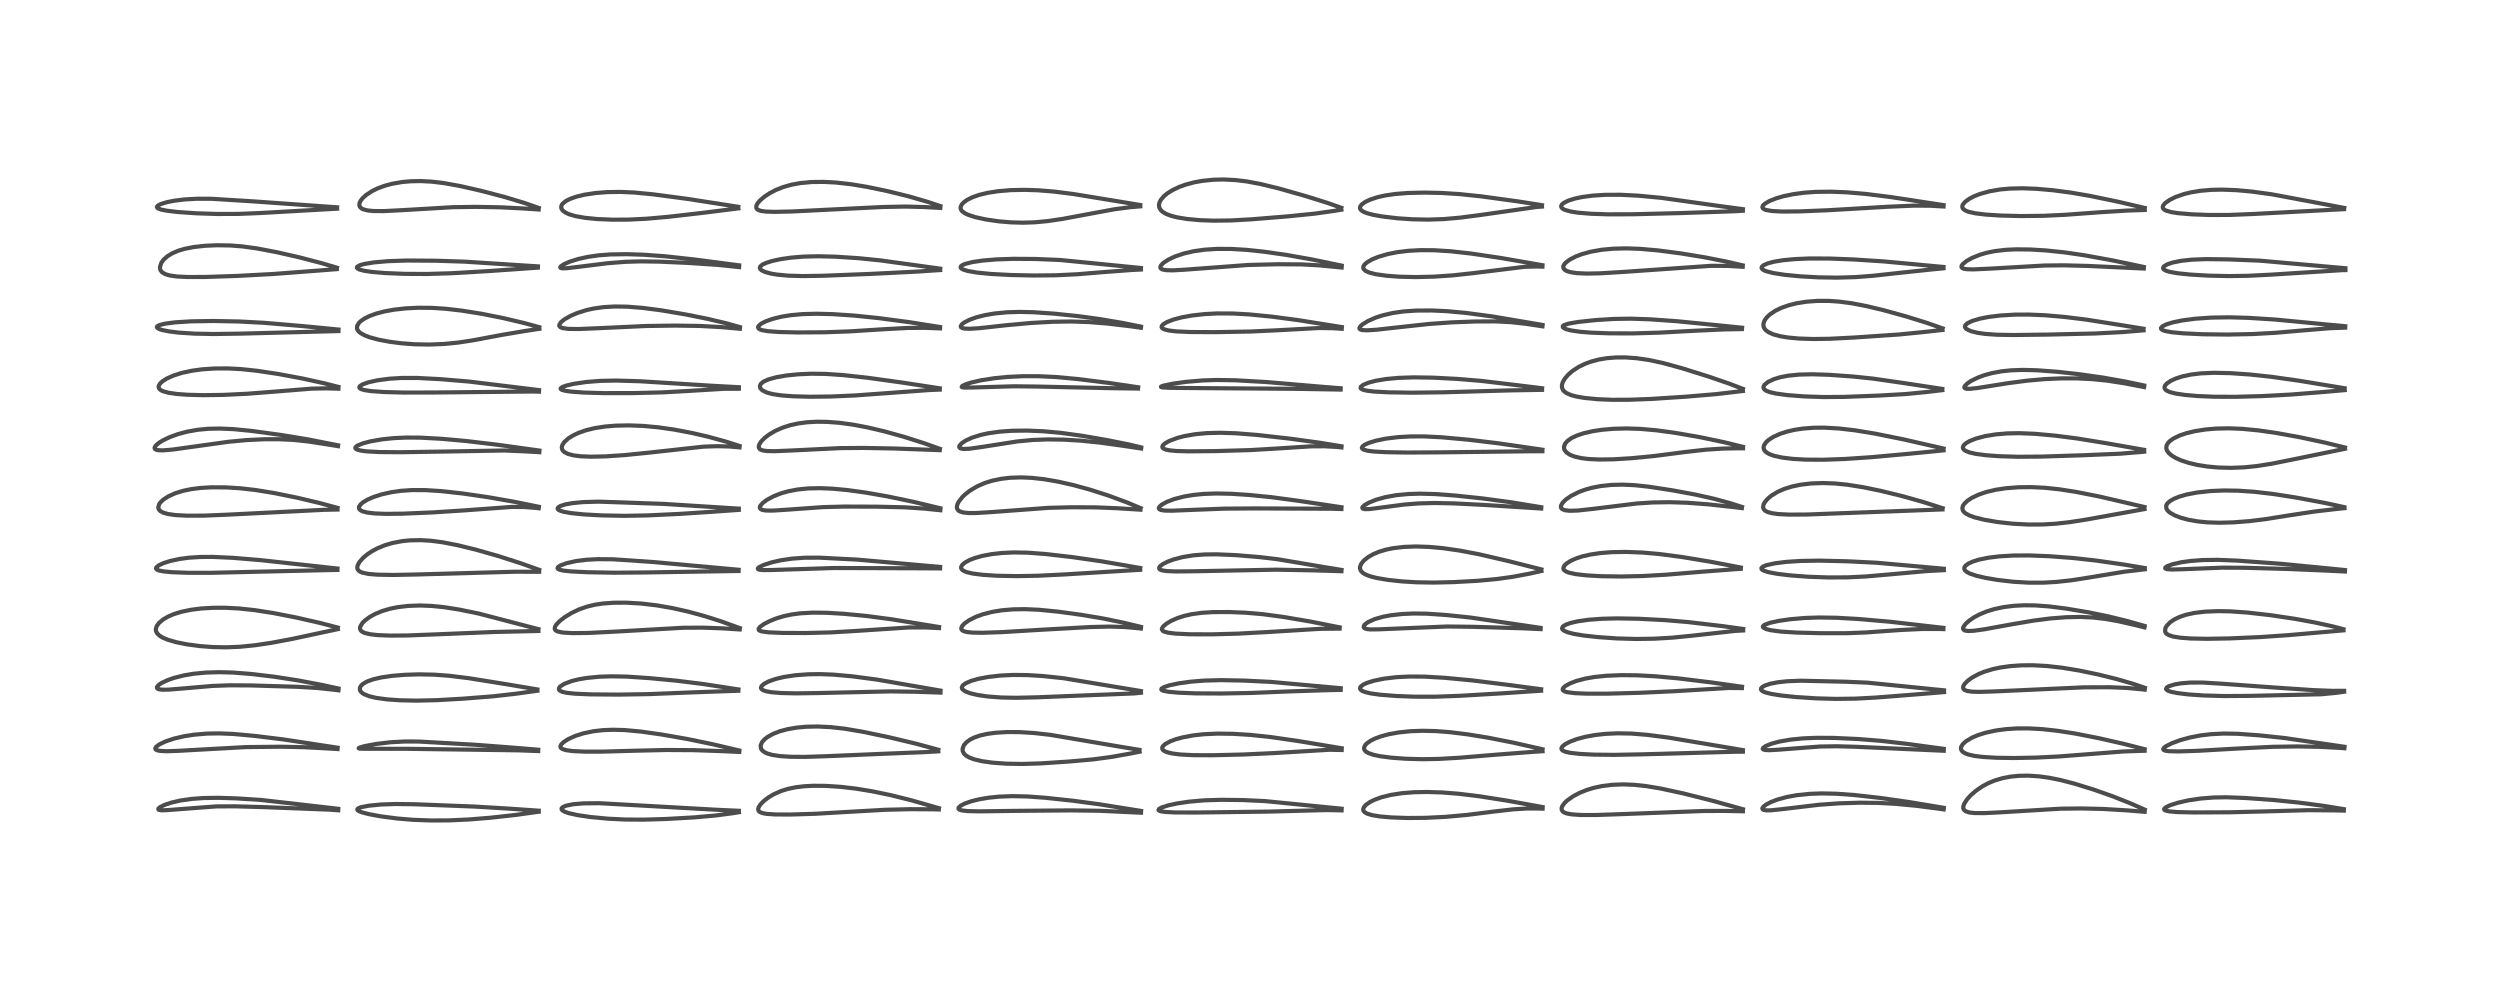 <?xml version="1.0" encoding="utf-8" standalone="no"?>
<!DOCTYPE svg PUBLIC "-//W3C//DTD SVG 1.1//EN"
  "http://www.w3.org/Graphics/SVG/1.1/DTD/svg11.dtd">
<!-- Created with matplotlib (https://matplotlib.org/) -->
<svg height="288pt" version="1.1" viewBox="0 0 720 288" width="720pt" xmlns="http://www.w3.org/2000/svg" xmlns:xlink="http://www.w3.org/1999/xlink">
 <defs>
  <style type="text/css">*{stroke-linecap:butt;stroke-linejoin:round;}</style>
 </defs>
 <g id="figure_1">
  <g id="patch_1">
   <path d="M 0 288 
L 720 288 
L 720 0 
L 0 0 
z
" style="fill:#ffffff;"/>
  </g>
  <g id="axes_1">
   <g id="line2d_1">
    <path clip-path="url(#pa0f93986bf)" d="M 97.397 232.929 
L 75.22 230.39 
L 68.175 229.936 
L 62.878 229.769 
L 58.661 229.831 
L 55.278 230.075 
L 52.017 230.539 
L 49.406 231.133 
L 47.308 231.839 
L 46.009 232.507 
L 45.609 232.895 
L 45.612 233.134 
L 45.869 233.28 
L 46.69 233.371 
L 48.327 233.302 
L 62.244 232.244 
L 67.529 232.216 
L 75.567 232.436 
L 94.772 233.177 
L 97.411 233.367 
L 97.411 233.367 
" style="fill:none;stroke:#000000;stroke-linecap:square;stroke-opacity:0.7;stroke-width:1.2;"/>
   </g>
   <g id="line2d_2">
    <path clip-path="url(#pa0f93986bf)" d="M 97.234 215.34 
L 81.597 212.951 
L 73.215 211.923 
L 67.159 211.376 
L 63.105 211.215 
L 59.609 211.274 
L 56.01 211.572 
L 53.08 212.023 
L 50.195 212.694 
L 47.665 213.538 
L 45.878 214.39 
L 44.944 215.101 
L 44.715 215.545 
L 44.801 215.807 
L 45.153 216.045 
L 46.074 216.262 
L 47.933 216.359 
L 51.204 216.247 
L 70.836 215.16 
L 80.977 215.056 
L 87.554 215.19 
L 95.4 215.613 
L 97.215 215.726 
L 97.215 215.726 
" style="fill:none;stroke:#000000;stroke-linecap:square;stroke-opacity:0.7;stroke-width:1.2;"/>
   </g>
   <g id="line2d_3">
    <path clip-path="url(#pa0f93986bf)" d="M 97.481 198.292 
L 92.928 197.296 
L 85.819 195.957 
L 78.991 194.894 
L 72.339 194.103 
L 67.02 193.69 
L 63.141 193.585 
L 59.288 193.699 
L 55.796 194.035 
L 53.021 194.5 
L 50.133 195.225 
L 48.307 195.86 
L 46.518 196.705 
L 45.708 197.251 
L 45.196 197.892 
L 45.221 198.174 
L 45.448 198.379 
L 45.815 198.514 
L 46.749 198.633 
L 48.51 198.616 
L 52.394 198.303 
L 61.229 197.545 
L 66.176 197.365 
L 72.139 197.401 
L 85.921 197.808 
L 91.527 198.155 
L 96.548 198.69 
L 97.473 198.81 
L 97.473 198.81 
" style="fill:none;stroke:#000000;stroke-linecap:square;stroke-opacity:0.7;stroke-width:1.2;"/>
   </g>
   <g id="line2d_4">
    <path clip-path="url(#pa0f93986bf)" d="M 97.285 180.741 
L 92.137 179.4 
L 85.222 177.826 
L 78.742 176.564 
L 73.362 175.721 
L 68.775 175.235 
L 64.883 175.037 
L 61.425 175.042 
L 57.987 175.241 
L 55.015 175.611 
L 52.142 176.213 
L 49.98 176.896 
L 48.416 177.573 
L 47.047 178.364 
L 45.838 179.358 
L 45.129 180.313 
L 44.87 181.194 
L 44.926 181.748 
L 45.235 182.381 
L 45.964 183.091 
L 46.833 183.619 
L 48.315 184.245 
L 50.723 184.946 
L 53.849 185.575 
L 57.588 186.075 
L 61.334 186.357 
L 65.196 186.427 
L 69.128 186.264 
L 73.394 185.838 
L 78.189 185.124 
L 84.3 183.973 
L 97.302 181.19 
L 97.302 181.19 
" style="fill:none;stroke:#000000;stroke-linecap:square;stroke-opacity:0.7;stroke-width:1.2;"/>
   </g>
   <g id="line2d_5">
    <path clip-path="url(#pa0f93986bf)" d="M 97.194 163.743 
L 90.25 162.982 
L 74.974 161.311 
L 66.983 160.649 
L 61.251 160.388 
L 57.686 160.409 
L 54.399 160.619 
L 51.71 160.977 
L 49.039 161.553 
L 47.02 162.203 
L 45.644 162.865 
L 45.019 163.409 
L 44.944 163.757 
L 45.181 164.043 
L 45.71 164.281 
L 46.943 164.544 
L 49.489 164.792 
L 54.079 164.962 
L 60.761 164.971 
L 70.911 164.73 
L 96.004 164.158 
L 97.182 164.143 
L 97.182 164.143 
" style="fill:none;stroke:#000000;stroke-linecap:square;stroke-opacity:0.7;stroke-width:1.2;"/>
   </g>
   <g id="line2d_6">
    <path clip-path="url(#pa0f93986bf)" d="M 97.207 146.269 
L 92.126 144.89 
L 85.549 143.333 
L 78.952 141.996 
L 73.524 141.116 
L 69.188 140.624 
L 65.087 140.367 
L 60.874 140.344 
L 57.747 140.528 
L 54.991 140.882 
L 52.59 141.391 
L 50.423 142.074 
L 48.46 142.965 
L 47.052 143.881 
L 46.197 144.693 
L 45.86 145.163 
L 45.573 146.118 
L 45.725 146.682 
L 46.169 147.184 
L 46.986 147.635 
L 48.365 148.034 
L 50.548 148.343 
L 53.86 148.518 
L 58.718 148.502 
L 65.697 148.215 
L 93.214 146.83 
L 97.21 146.75 
L 97.21 146.75 
" style="fill:none;stroke:#000000;stroke-linecap:square;stroke-opacity:0.7;stroke-width:1.2;"/>
   </g>
   <g id="line2d_7">
    <path clip-path="url(#pa0f93986bf)" d="M 97.362 128.247 
L 88.664 126.539 
L 80.988 125.273 
L 72.51 124.113 
L 67.279 123.595 
L 63.318 123.42 
L 60.071 123.486 
L 56.994 123.771 
L 53.938 124.309 
L 51.33 125.001 
L 48.927 125.868 
L 46.9 126.837 
L 45.7 127.588 
L 44.836 128.346 
L 44.511 128.955 
L 44.595 129.277 
L 44.945 129.516 
L 45.567 129.661 
L 47.01 129.703 
L 49.821 129.462 
L 55.64 128.649 
L 65.832 127.226 
L 71.019 126.742 
L 76.164 126.501 
L 80.457 126.497 
L 84.637 126.704 
L 88.993 127.174 
L 95.015 128.111 
L 97.344 128.491 
L 97.344 128.491 
" style="fill:none;stroke:#000000;stroke-linecap:square;stroke-opacity:0.7;stroke-width:1.2;"/>
   </g>
   <g id="line2d_8">
    <path clip-path="url(#pa0f93986bf)" d="M 97.468 111.429 
L 93.34 110.381 
L 86.943 108.975 
L 80.076 107.694 
L 74.012 106.785 
L 69.483 106.309 
L 65.672 106.106 
L 61.675 106.126 
L 58.171 106.371 
L 55.384 106.749 
L 52.406 107.384 
L 49.966 108.154 
L 47.991 109.043 
L 46.759 109.834 
L 46.066 110.495 
L 45.705 111.155 
L 45.696 111.618 
L 45.887 111.993 
L 46.341 112.379 
L 46.958 112.68 
L 48.572 113.123 
L 50.886 113.458 
L 54.057 113.694 
L 58.427 113.81 
L 64.25 113.731 
L 71.249 113.394 
L 79.057 112.79 
L 89.727 111.932 
L 93.788 111.843 
L 97.465 111.948 
L 97.465 111.948 
" style="fill:none;stroke:#000000;stroke-linecap:square;stroke-opacity:0.7;stroke-width:1.2;"/>
   </g>
   <g id="line2d_9">
    <path clip-path="url(#pa0f93986bf)" d="M 97.486 94.911 
L 87.693 93.961 
L 76.09 92.97 
L 68.875 92.59 
L 61.583 92.445 
L 55.108 92.544 
L 50.495 92.828 
L 47.708 93.179 
L 45.947 93.608 
L 45.283 93.977 
L 45.182 94.217 
L 45.276 94.412 
L 45.802 94.745 
L 46.693 95.043 
L 48.79 95.464 
L 51.471 95.79 
L 56.034 96.089 
L 61.456 96.194 
L 69.16 96.087 
L 97.469 95.351 
L 97.469 95.351 
" style="fill:none;stroke:#000000;stroke-linecap:square;stroke-opacity:0.7;stroke-width:1.2;"/>
   </g>
   <g id="line2d_10">
    <path clip-path="url(#pa0f93986bf)" d="M 97.046 77.098 
L 92.692 75.807 
L 86.146 74.098 
L 79.735 72.637 
L 73.993 71.547 
L 69.83 70.97 
L 66.35 70.695 
L 62.527 70.627 
L 59.14 70.774 
L 55.827 71.141 
L 53.208 71.656 
L 51.414 72.185 
L 49.642 72.932 
L 48.218 73.799 
L 47.104 74.794 
L 46.46 75.677 
L 46.056 76.968 
L 46.145 77.616 
L 46.241 77.845 
L 46.662 78.387 
L 47.561 78.938 
L 48.932 79.347 
L 50.988 79.632 
L 54.034 79.781 
L 59.25 79.762 
L 68.332 79.464 
L 78.63 78.912 
L 90.799 77.992 
L 97.005 77.511 
L 97.005 77.511 
" style="fill:none;stroke:#000000;stroke-linecap:square;stroke-opacity:0.7;stroke-width:1.2;"/>
   </g>
   <g id="line2d_11">
    <path clip-path="url(#pa0f93986bf)" d="M 97.092 59.707 
L 73.182 58.012 
L 60.838 57.243 
L 56.647 57.24 
L 53.121 57.443 
L 50.092 57.821 
L 48.119 58.213 
L 46.279 58.774 
L 45.423 59.236 
L 45.184 59.605 
L 45.267 59.824 
L 45.544 60.038 
L 46.411 60.357 
L 48.004 60.68 
L 51.216 61.063 
L 56.531 61.428 
L 62.437 61.623 
L 68.757 61.604 
L 75.14 61.341 
L 97.093 60.098 
L 97.093 60.098 
" style="fill:none;stroke:#000000;stroke-linecap:square;stroke-opacity:0.7;stroke-width:1.2;"/>
   </g>
   <g id="line2d_12">
    <path clip-path="url(#pa0f93986bf)" d="M 155.16 233.473 
L 146.468 232.877 
L 136.736 232.291 
L 119.298 231.621 
L 113.937 231.552 
L 109.752 231.695 
L 106.191 232.042 
L 103.983 232.477 
L 103.16 232.802 
L 102.901 233.074 
L 102.987 233.345 
L 103.433 233.642 
L 104.403 234.004 
L 106.32 234.489 
L 109.732 235.115 
L 114.375 235.723 
L 118.872 236.101 
L 124.172 236.3 
L 129.432 236.267 
L 134.996 236.014 
L 141.219 235.507 
L 148.535 234.697 
L 155.147 233.776 
L 155.147 233.776 
" style="fill:none;stroke:#000000;stroke-linecap:square;stroke-opacity:0.7;stroke-width:1.2;"/>
   </g>
   <g id="line2d_13">
    <path clip-path="url(#pa0f93986bf)" d="M 155.019 215.915 
L 147.853 215.328 
L 137.056 214.501 
L 120.545 213.56 
L 116.571 213.548 
L 112.429 213.774 
L 108.319 214.258 
L 105.032 214.874 
L 103.45 215.348 
L 103.291 215.506 
L 103.317 215.533 
L 103.704 215.617 
L 105.23 215.651 
L 117.103 215.656 
L 137.524 215.933 
L 149.173 216.095 
L 155.007 216.307 
L 155.007 216.307 
" style="fill:none;stroke:#000000;stroke-linecap:square;stroke-opacity:0.7;stroke-width:1.2;"/>
   </g>
   <g id="line2d_14">
    <path clip-path="url(#pa0f93986bf)" d="M 154.767 198.557 
L 146.06 197.092 
L 135.126 195.335 
L 129.405 194.626 
L 125.067 194.303 
L 120.701 194.213 
L 116.558 194.342 
L 112.915 194.645 
L 109.88 195.085 
L 107.516 195.628 
L 105.689 196.286 
L 104.488 196.99 
L 104.034 197.412 
L 103.688 197.969 
L 103.623 198.576 
L 103.814 199.054 
L 104.34 199.599 
L 104.758 199.872 
L 106.308 200.51 
L 108.269 200.979 
L 111.45 201.417 
L 115.254 201.683 
L 119.955 201.781 
L 125.745 201.651 
L 133.339 201.22 
L 142.031 200.535 
L 148.637 199.786 
L 154.772 198.933 
L 154.772 198.933 
" style="fill:none;stroke:#000000;stroke-linecap:square;stroke-opacity:0.7;stroke-width:1.2;"/>
   </g>
   <g id="line2d_15">
    <path clip-path="url(#pa0f93986bf)" d="M 155.078 181.201 
L 137.885 176.709 
L 132.267 175.558 
L 127.896 174.87 
L 124.323 174.508 
L 120.963 174.381 
L 117.551 174.501 
L 114.676 174.836 
L 112.422 175.285 
L 110.049 175.985 
L 108.056 176.811 
L 106.519 177.657 
L 105.127 178.676 
L 104.358 179.444 
L 103.741 180.469 
L 103.669 181.014 
L 103.871 181.545 
L 104.243 181.9 
L 105.035 182.287 
L 106.524 182.651 
L 108.741 182.906 
L 112.406 183.052 
L 117.383 183.013 
L 125.113 182.712 
L 142.483 182.006 
L 155.06 181.726 
L 155.06 181.726 
" style="fill:none;stroke:#000000;stroke-linecap:square;stroke-opacity:0.7;stroke-width:1.2;"/>
   </g>
   <g id="line2d_16">
    <path clip-path="url(#pa0f93986bf)" d="M 155.287 164.114 
L 149.878 162.189 
L 143.466 160.128 
L 136.981 158.286 
L 131.808 157.02 
L 127.372 156.161 
L 124.052 155.733 
L 121.192 155.561 
L 118.089 155.62 
L 115.811 155.85 
L 113.068 156.372 
L 110.842 157.03 
L 108.738 157.891 
L 107.207 158.704 
L 105.77 159.657 
L 104.591 160.644 
L 103.511 161.869 
L 102.99 162.857 
L 102.888 163.488 
L 102.985 163.927 
L 103.255 164.318 
L 103.786 164.69 
L 104.355 164.923 
L 106.15 165.296 
L 108.788 165.51 
L 113.231 165.585 
L 120.031 165.452 
L 148.234 164.658 
L 155.284 164.673 
L 155.284 164.673 
" style="fill:none;stroke:#000000;stroke-linecap:square;stroke-opacity:0.7;stroke-width:1.2;"/>
   </g>
   <g id="line2d_17">
    <path clip-path="url(#pa0f93986bf)" d="M 155.179 145.946 
L 147.978 144.485 
L 140.604 143.195 
L 133.245 142.125 
L 126.948 141.431 
L 122.458 141.149 
L 118.628 141.143 
L 115.431 141.362 
L 112.762 141.739 
L 109.963 142.363 
L 107.532 143.151 
L 105.842 143.896 
L 104.553 144.664 
L 103.837 145.271 
L 103.384 145.99 
L 103.403 146.484 
L 103.685 146.858 
L 104.378 147.247 
L 105.729 147.608 
L 107.955 147.872 
L 111.082 147.992 
L 115.893 147.94 
L 124.498 147.581 
L 133.385 147.014 
L 147.505 145.984 
L 151.017 146.024 
L 154.531 146.295 
L 155.167 146.373 
L 155.167 146.373 
" style="fill:none;stroke:#000000;stroke-linecap:square;stroke-opacity:0.7;stroke-width:1.2;"/>
   </g>
   <g id="line2d_18">
    <path clip-path="url(#pa0f93986bf)" d="M 155.335 129.76 
L 143.452 128.108 
L 134.246 127.009 
L 127.079 126.368 
L 121.112 126.044 
L 117.119 126.015 
L 113.601 126.166 
L 110.132 126.513 
L 106.668 127.114 
L 104.462 127.702 
L 102.937 128.337 
L 102.428 128.739 
L 102.329 129.003 
L 102.458 129.252 
L 102.769 129.45 
L 103.811 129.753 
L 105.528 129.988 
L 109.231 130.192 
L 115.49 130.238 
L 127.594 130.051 
L 145.318 129.743 
L 151.085 129.988 
L 155.332 130.228 
L 155.332 130.228 
" style="fill:none;stroke:#000000;stroke-linecap:square;stroke-opacity:0.7;stroke-width:1.2;"/>
   </g>
   <g id="line2d_19">
    <path clip-path="url(#pa0f93986bf)" d="M 155.241 112.35 
L 135.085 109.889 
L 126.873 109.2 
L 120.242 108.852 
L 115.648 108.854 
L 112.14 109.071 
L 108.685 109.528 
L 106.027 110.122 
L 104.373 110.72 
L 103.605 111.24 
L 103.475 111.559 
L 103.616 111.822 
L 103.991 112.054 
L 104.936 112.343 
L 106.897 112.641 
L 110.632 112.905 
L 116.352 113.056 
L 124.861 113.039 
L 153.594 112.758 
L 155.233 112.798 
L 155.233 112.798 
" style="fill:none;stroke:#000000;stroke-linecap:square;stroke-opacity:0.7;stroke-width:1.2;"/>
   </g>
   <g id="line2d_20">
    <path clip-path="url(#pa0f93986bf)" d="M 155.32 94.225 
L 150.932 93.027 
L 144.906 91.606 
L 138.841 90.396 
L 133.067 89.468 
L 128.314 88.918 
L 124.527 88.67 
L 120.525 88.628 
L 116.848 88.809 
L 113.482 89.188 
L 110.71 89.693 
L 108.385 90.303 
L 106.464 90.999 
L 104.978 91.736 
L 103.831 92.544 
L 103.373 93.001 
L 102.877 93.827 
L 102.805 94.505 
L 102.927 94.923 
L 103.306 95.471 
L 103.755 95.865 
L 104.997 96.574 
L 106.489 97.145 
L 109.1 97.847 
L 112.286 98.442 
L 115.712 98.874 
L 119.547 99.154 
L 123.717 99.228 
L 127.908 99.059 
L 131.975 98.658 
L 136.098 98.035 
L 144.399 96.473 
L 151.264 95.313 
L 155.339 94.698 
L 155.339 94.698 
" style="fill:none;stroke:#000000;stroke-linecap:square;stroke-opacity:0.7;stroke-width:1.2;"/>
   </g>
   <g id="line2d_21">
    <path clip-path="url(#pa0f93986bf)" d="M 154.931 76.715 
L 147.305 76.227 
L 133.706 75.35 
L 125.674 75.093 
L 117.205 75.028 
L 111.799 75.213 
L 107.747 75.562 
L 104.928 76.016 
L 103.621 76.385 
L 102.864 76.827 
L 102.79 77.119 
L 103.012 77.374 
L 103.516 77.623 
L 104.849 77.978 
L 107.135 78.321 
L 110.891 78.639 
L 116.602 78.871 
L 123.036 78.905 
L 129.886 78.697 
L 140.067 78.112 
L 154.901 77.085 
L 154.901 77.085 
" style="fill:none;stroke:#000000;stroke-linecap:square;stroke-opacity:0.7;stroke-width:1.2;"/>
   </g>
   <g id="line2d_22">
    <path clip-path="url(#pa0f93986bf)" d="M 155.161 59.885 
L 150.932 58.418 
L 145.446 56.763 
L 138.731 54.996 
L 132.605 53.593 
L 127.812 52.725 
L 124.325 52.312 
L 121.263 52.149 
L 118.264 52.202 
L 115.774 52.428 
L 112.911 52.927 
L 110.774 53.504 
L 108.654 54.296 
L 107.237 54.99 
L 105.446 56.154 
L 104.429 57.079 
L 103.82 57.878 
L 103.529 58.546 
L 103.488 59.143 
L 103.692 59.637 
L 104.169 60.065 
L 104.617 60.286 
L 105.878 60.613 
L 107.538 60.778 
L 110.506 60.797 
L 115.754 60.533 
L 130.458 59.668 
L 136.932 59.575 
L 144.114 59.702 
L 151.015 60.056 
L 155.137 60.335 
L 155.137 60.335 
" style="fill:none;stroke:#000000;stroke-linecap:square;stroke-opacity:0.7;stroke-width:1.2;"/>
   </g>
   <g id="line2d_23">
    <path clip-path="url(#pa0f93986bf)" d="M 212.782 233.505 
L 206.642 233.226 
L 172.634 231.322 
L 168.041 231.37 
L 165.074 231.617 
L 163.042 232.031 
L 162.038 232.475 
L 161.744 232.794 
L 161.75 233.137 
L 161.991 233.416 
L 162.715 233.817 
L 163.869 234.205 
L 166.438 234.77 
L 170.096 235.307 
L 175.052 235.777 
L 180.055 236.023 
L 185.271 236.059 
L 191.619 235.875 
L 199.911 235.412 
L 206.002 234.872 
L 211.008 234.212 
L 212.805 233.918 
L 212.805 233.918 
" style="fill:none;stroke:#000000;stroke-linecap:square;stroke-opacity:0.7;stroke-width:1.2;"/>
   </g>
   <g id="line2d_24">
    <path clip-path="url(#pa0f93986bf)" d="M 212.919 216.142 
L 205.176 214.324 
L 197.934 212.829 
L 190.584 211.541 
L 184.669 210.702 
L 179.973 210.263 
L 176.604 210.163 
L 173.644 210.28 
L 170.82 210.612 
L 168.068 211.189 
L 165.684 211.948 
L 163.673 212.856 
L 162.311 213.728 
L 161.676 214.337 
L 161.388 214.93 
L 161.495 215.35 
L 161.956 215.71 
L 162.969 216.035 
L 164.875 216.301 
L 168.239 216.468 
L 173.291 216.474 
L 182.389 216.217 
L 191.945 215.997 
L 199.677 216.045 
L 208.043 216.329 
L 212.911 216.56 
L 212.911 216.56 
" style="fill:none;stroke:#000000;stroke-linecap:square;stroke-opacity:0.7;stroke-width:1.2;"/>
   </g>
   <g id="line2d_25">
    <path clip-path="url(#pa0f93986bf)" d="M 212.671 198.557 
L 202.53 196.999 
L 194.734 196.028 
L 186.947 195.292 
L 180.46 194.858 
L 175.918 194.779 
L 172.527 194.902 
L 168.958 195.252 
L 166.613 195.651 
L 164.581 196.16 
L 162.559 196.925 
L 161.375 197.67 
L 161.03 198.073 
L 160.966 198.587 
L 161.206 198.888 
L 161.964 199.251 
L 163.237 199.533 
L 165.608 199.785 
L 170.178 199.979 
L 178.093 200.046 
L 186.918 199.903 
L 199.086 199.412 
L 212.651 198.934 
L 212.651 198.934 
" style="fill:none;stroke:#000000;stroke-linecap:square;stroke-opacity:0.7;stroke-width:1.2;"/>
   </g>
   <g id="line2d_26">
    <path clip-path="url(#pa0f93986bf)" d="M 213.07 180.899 
L 207.694 178.955 
L 202.741 177.384 
L 198.19 176.146 
L 193.695 175.136 
L 189.172 174.35 
L 184.635 173.815 
L 180.36 173.568 
L 176.754 173.583 
L 173.638 173.812 
L 171.426 174.141 
L 169.093 174.692 
L 166.813 175.484 
L 164.561 176.559 
L 162.573 177.793 
L 161.282 178.797 
L 160.326 179.756 
L 159.876 180.434 
L 159.747 181.068 
L 159.905 181.427 
L 160.05 181.571 
L 160.587 181.859 
L 162.004 182.169 
L 164.888 182.34 
L 169.401 182.286 
L 176.719 181.931 
L 196.732 180.795 
L 202.444 180.764 
L 207.958 180.959 
L 213.036 181.284 
L 213.036 181.284 
" style="fill:none;stroke:#000000;stroke-linecap:square;stroke-opacity:0.7;stroke-width:1.2;"/>
   </g>
   <g id="line2d_27">
    <path clip-path="url(#pa0f93986bf)" d="M 212.728 164.09 
L 187.735 161.832 
L 176.59 161.078 
L 172.151 161.037 
L 168.907 161.208 
L 165.989 161.57 
L 163.267 162.163 
L 161.427 162.831 
L 160.721 163.295 
L 160.56 163.615 
L 160.68 163.841 
L 161.099 164.067 
L 162.241 164.331 
L 164.441 164.567 
L 169.297 164.805 
L 176.958 164.939 
L 185.883 164.866 
L 212.717 164.441 
L 212.717 164.441 
" style="fill:none;stroke:#000000;stroke-linecap:square;stroke-opacity:0.7;stroke-width:1.2;"/>
   </g>
   <g id="line2d_28">
    <path clip-path="url(#pa0f93986bf)" d="M 212.78 146.485 
L 190.964 145.114 
L 172.451 144.475 
L 167.927 144.601 
L 164.957 144.882 
L 162.838 145.264 
L 161.369 145.735 
L 160.723 146.154 
L 160.59 146.473 
L 160.694 146.703 
L 161.04 146.961 
L 162.154 147.356 
L 164.407 147.768 
L 168.117 148.146 
L 173.319 148.434 
L 179.773 148.558 
L 186.393 148.44 
L 195.763 147.999 
L 206.161 147.316 
L 212.758 146.849 
L 212.758 146.849 
" style="fill:none;stroke:#000000;stroke-linecap:square;stroke-opacity:0.7;stroke-width:1.2;"/>
   </g>
   <g id="line2d_29">
    <path clip-path="url(#pa0f93986bf)" d="M 212.991 128.436 
L 209.194 127.219 
L 204.125 125.819 
L 199.283 124.694 
L 194.239 123.737 
L 189.468 123.054 
L 185.162 122.66 
L 181.043 122.509 
L 177.197 122.593 
L 174.145 122.852 
L 171.281 123.3 
L 168.723 123.927 
L 166.577 124.682 
L 164.957 125.454 
L 163.638 126.291 
L 162.505 127.321 
L 161.95 128.18 
L 161.791 128.878 
L 161.92 129.479 
L 162.17 129.858 
L 162.544 130.196 
L 163.633 130.746 
L 165.195 131.15 
L 167.305 131.413 
L 170.131 131.527 
L 174.366 131.438 
L 180.017 131.059 
L 187.124 130.336 
L 202.587 128.637 
L 206.597 128.499 
L 210.003 128.588 
L 212.982 128.846 
L 212.982 128.846 
" style="fill:none;stroke:#000000;stroke-linecap:square;stroke-opacity:0.7;stroke-width:1.2;"/>
   </g>
   <g id="line2d_30">
    <path clip-path="url(#pa0f93986bf)" d="M 212.799 111.519 
L 205.033 111.095 
L 184.357 109.802 
L 177.418 109.601 
L 172.966 109.687 
L 168.873 110.008 
L 165.378 110.518 
L 163.158 111.023 
L 161.913 111.475 
L 161.457 111.856 
L 161.513 112.077 
L 161.858 112.289 
L 162.696 112.525 
L 164.296 112.767 
L 168.072 113.054 
L 173.894 113.219 
L 182.419 113.209 
L 190.734 113.006 
L 197.768 112.619 
L 208.643 111.968 
L 212.792 111.96 
L 212.792 111.96 
" style="fill:none;stroke:#000000;stroke-linecap:square;stroke-opacity:0.7;stroke-width:1.2;"/>
   </g>
   <g id="line2d_31">
    <path clip-path="url(#pa0f93986bf)" d="M 213.084 94.204 
L 209.176 93.105 
L 203.815 91.835 
L 197.464 90.561 
L 190.372 89.362 
L 185.058 88.67 
L 180.671 88.325 
L 177.039 88.268 
L 173.851 88.45 
L 170.903 88.864 
L 168.771 89.343 
L 166.266 90.136 
L 164.285 90.987 
L 162.572 91.966 
L 161.537 92.809 
L 161.07 93.556 
L 161.08 93.862 
L 161.369 94.215 
L 161.968 94.475 
L 163.624 94.719 
L 166.58 94.76 
L 172.014 94.533 
L 186.016 93.888 
L 194.513 93.768 
L 201.644 93.877 
L 207.824 94.213 
L 213.086 94.688 
L 213.086 94.688 
" style="fill:none;stroke:#000000;stroke-linecap:square;stroke-opacity:0.7;stroke-width:1.2;"/>
   </g>
   <g id="line2d_32">
    <path clip-path="url(#pa0f93986bf)" d="M 212.858 76.416 
L 200.113 74.744 
L 191.498 73.803 
L 185.459 73.364 
L 180.476 73.202 
L 175.854 73.274 
L 172.412 73.535 
L 169.289 73.982 
L 166.54 74.587 
L 164.075 75.363 
L 162.403 76.104 
L 161.515 76.708 
L 161.349 76.995 
L 161.45 77.161 
L 161.911 77.279 
L 163.272 77.248 
L 166.8 76.825 
L 175.078 75.795 
L 180.038 75.408 
L 184.519 75.274 
L 189.84 75.35 
L 198.15 75.722 
L 206.811 76.297 
L 212.859 76.922 
L 212.859 76.922 
" style="fill:none;stroke:#000000;stroke-linecap:square;stroke-opacity:0.7;stroke-width:1.2;"/>
   </g>
   <g id="line2d_33">
    <path clip-path="url(#pa0f93986bf)" d="M 212.625 59.56 
L 197.715 57.243 
L 188.194 55.979 
L 182.672 55.448 
L 178.774 55.271 
L 174.963 55.321 
L 171.507 55.591 
L 168.303 56.081 
L 166.114 56.603 
L 164.261 57.241 
L 163.029 57.859 
L 162.048 58.649 
L 161.752 59.087 
L 161.617 59.557 
L 161.696 60.081 
L 162.041 60.606 
L 162.767 61.171 
L 163.894 61.7 
L 165.658 62.225 
L 168.381 62.719 
L 171.862 63.074 
L 176.383 63.27 
L 181.058 63.248 
L 186.288 62.988 
L 192.504 62.436 
L 201.695 61.382 
L 212.646 60.015 
L 212.646 60.015 
" style="fill:none;stroke:#000000;stroke-linecap:square;stroke-opacity:0.7;stroke-width:1.2;"/>
   </g>
   <g id="line2d_34">
    <path clip-path="url(#pa0f93986bf)" d="M 270.41 232.758 
L 262.573 230.512 
L 256.72 229.047 
L 251.198 227.891 
L 246.454 227.115 
L 242.068 226.606 
L 237.793 226.33 
L 234.337 226.301 
L 231.558 226.445 
L 229.126 226.741 
L 226.84 227.219 
L 224.981 227.8 
L 222.85 228.741 
L 221.258 229.693 
L 219.938 230.716 
L 219.021 231.659 
L 218.497 232.471 
L 218.346 233.064 
L 218.443 233.476 
L 218.751 233.813 
L 219.58 234.173 
L 220.763 234.392 
L 223.286 234.563 
L 227.713 234.584 
L 234.96 234.36 
L 243.917 233.839 
L 254.956 233.216 
L 262.158 233.041 
L 268.948 233.086 
L 270.383 233.132 
L 270.383 233.132 
" style="fill:none;stroke:#000000;stroke-linecap:square;stroke-opacity:0.7;stroke-width:1.2;"/>
   </g>
   <g id="line2d_35">
    <path clip-path="url(#pa0f93986bf)" d="M 270.233 215.92 
L 263.945 214.218 
L 256.247 212.374 
L 248.52 210.757 
L 243.361 209.879 
L 239.223 209.409 
L 235.484 209.23 
L 232.176 209.301 
L 229.396 209.56 
L 226.802 210.009 
L 224.564 210.611 
L 222.648 211.357 
L 221.111 212.206 
L 220.18 212.927 
L 219.451 213.765 
L 219.058 214.713 
L 219.167 215.602 
L 219.488 216.088 
L 220.23 216.662 
L 220.997 217.015 
L 222.393 217.414 
L 224.614 217.753 
L 227.634 217.95 
L 231.809 217.985 
L 237.65 217.796 
L 255.105 217.06 
L 266.235 216.617 
L 270.233 216.388 
L 270.233 216.388 
" style="fill:none;stroke:#000000;stroke-linecap:square;stroke-opacity:0.7;stroke-width:1.2;"/>
   </g>
   <g id="line2d_36">
    <path clip-path="url(#pa0f93986bf)" d="M 270.848 198.892 
L 252.561 195.725 
L 245.386 194.773 
L 240.071 194.295 
L 236.187 194.145 
L 232.787 194.191 
L 228.963 194.479 
L 225.782 194.965 
L 223.384 195.54 
L 221.294 196.282 
L 220.041 196.952 
L 219.315 197.613 
L 219.149 198.085 
L 219.304 198.454 
L 219.772 198.788 
L 220.623 199.083 
L 222.109 199.352 
L 224.892 199.584 
L 229.176 199.688 
L 235.968 199.59 
L 256.509 199.118 
L 263.591 199.224 
L 270.863 199.469 
L 270.863 199.469 
" style="fill:none;stroke:#000000;stroke-linecap:square;stroke-opacity:0.7;stroke-width:1.2;"/>
   </g>
   <g id="line2d_37">
    <path clip-path="url(#pa0f93986bf)" d="M 270.449 180.578 
L 256.682 178.34 
L 249.5 177.393 
L 242.988 176.772 
L 238.034 176.478 
L 233.995 176.437 
L 230.505 176.635 
L 228.029 176.963 
L 225.704 177.46 
L 223.627 178.09 
L 221.747 178.839 
L 220.075 179.696 
L 218.925 180.502 
L 218.482 181.074 
L 218.504 181.398 
L 218.739 181.615 
L 219.434 181.859 
L 221.302 182.105 
L 225.457 182.283 
L 232.125 182.312 
L 239.07 182.141 
L 245.597 181.768 
L 261.865 180.703 
L 266.732 180.713 
L 270.436 180.893 
L 270.436 180.893 
" style="fill:none;stroke:#000000;stroke-linecap:square;stroke-opacity:0.7;stroke-width:1.2;"/>
   </g>
   <g id="line2d_38">
    <path clip-path="url(#pa0f93986bf)" d="M 270.758 163.272 
L 246.902 161.168 
L 236.04 160.608 
L 231.744 160.624 
L 228.073 160.889 
L 224.968 161.345 
L 222.339 161.932 
L 219.927 162.704 
L 218.543 163.394 
L 218.244 163.744 
L 218.352 163.949 
L 218.75 164.088 
L 219.922 164.192 
L 222.614 164.154 
L 240.177 163.586 
L 265.177 163.669 
L 270.745 163.707 
L 270.745 163.707 
" style="fill:none;stroke:#000000;stroke-linecap:square;stroke-opacity:0.7;stroke-width:1.2;"/>
   </g>
   <g id="line2d_39">
    <path clip-path="url(#pa0f93986bf)" d="M 270.823 146.383 
L 263.073 144.531 
L 255.703 142.985 
L 249.366 141.87 
L 244.076 141.141 
L 239.827 140.742 
L 236.174 140.589 
L 232.801 140.664 
L 229.768 140.966 
L 226.885 141.521 
L 224.917 142.088 
L 222.837 142.901 
L 220.877 143.949 
L 219.65 144.864 
L 218.948 145.694 
L 218.817 146.229 
L 218.998 146.571 
L 219.523 146.849 
L 220.542 147.026 
L 222.531 147.055 
L 226.593 146.797 
L 236.957 146.053 
L 243.096 145.89 
L 252.712 145.926 
L 260.568 146.107 
L 266.171 146.477 
L 270.817 146.947 
L 270.817 146.947 
" style="fill:none;stroke:#000000;stroke-linecap:square;stroke-opacity:0.7;stroke-width:1.2;"/>
   </g>
   <g id="line2d_40">
    <path clip-path="url(#pa0f93986bf)" d="M 270.684 129.261 
L 266.076 127.62 
L 260.153 125.741 
L 254.682 124.229 
L 249.836 123.088 
L 245.717 122.307 
L 241.71 121.763 
L 238.129 121.495 
L 235.248 121.457 
L 232.379 121.615 
L 229.856 121.953 
L 227.573 122.458 
L 225.426 123.145 
L 223.31 124.075 
L 221.434 125.184 
L 220.223 126.115 
L 219.208 127.147 
L 218.601 128.14 
L 218.503 128.78 
L 218.721 129.246 
L 219.031 129.484 
L 219.726 129.736 
L 220.903 129.9 
L 223.109 129.944 
L 227.925 129.744 
L 241.956 129.056 
L 248.672 129.003 
L 257.717 129.171 
L 270.65 129.643 
L 270.65 129.643 
" style="fill:none;stroke:#000000;stroke-linecap:square;stroke-opacity:0.7;stroke-width:1.2;"/>
   </g>
   <g id="line2d_41">
    <path clip-path="url(#pa0f93986bf)" d="M 270.673 111.836 
L 259.893 110.187 
L 250.005 108.813 
L 242.815 108.026 
L 237.723 107.684 
L 233.575 107.631 
L 229.868 107.794 
L 226.486 108.142 
L 223.665 108.626 
L 221.308 109.269 
L 219.89 109.91 
L 219.09 110.579 
L 218.834 111.165 
L 218.947 111.743 
L 219.306 112.198 
L 219.62 112.448 
L 220.889 113.063 
L 222.473 113.493 
L 224.969 113.871 
L 228.307 114.126 
L 233.268 114.261 
L 239.243 114.197 
L 246.053 113.899 
L 255.105 113.248 
L 267.686 112.327 
L 270.656 112.207 
L 270.656 112.207 
" style="fill:none;stroke:#000000;stroke-linecap:square;stroke-opacity:0.7;stroke-width:1.2;"/>
   </g>
   <g id="line2d_42">
    <path clip-path="url(#pa0f93986bf)" d="M 270.727 94.18 
L 261.787 92.768 
L 252.988 91.607 
L 245.918 90.879 
L 239.812 90.471 
L 235.079 90.355 
L 231.057 90.468 
L 227.719 90.774 
L 225.036 91.21 
L 222.471 91.844 
L 220.364 92.612 
L 219.164 93.253 
L 218.427 93.929 
L 218.318 94.27 
L 218.459 94.6 
L 218.904 94.892 
L 219.505 95.096 
L 221.199 95.386 
L 224.223 95.61 
L 229.697 95.743 
L 237.605 95.692 
L 244.781 95.434 
L 253.998 94.847 
L 261.504 94.444 
L 266.434 94.419 
L 270.734 94.574 
L 270.734 94.574 
" style="fill:none;stroke:#000000;stroke-linecap:square;stroke-opacity:0.7;stroke-width:1.2;"/>
   </g>
   <g id="line2d_43">
    <path clip-path="url(#pa0f93986bf)" d="M 270.777 77.371 
L 264.26 76.471 
L 253.499 74.989 
L 247.283 74.359 
L 240.766 73.93 
L 235.766 73.799 
L 231.406 73.903 
L 227.739 74.207 
L 224.886 74.621 
L 222.476 75.14 
L 220.691 75.695 
L 219.566 76.225 
L 218.975 76.721 
L 218.825 77.09 
L 218.951 77.491 
L 219.316 77.833 
L 220.364 78.339 
L 222.022 78.79 
L 223.621 79.065 
L 226.953 79.384 
L 231.16 79.509 
L 236.979 79.421 
L 250.713 78.885 
L 263.918 78.228 
L 270.782 77.778 
L 270.782 77.778 
" style="fill:none;stroke:#000000;stroke-linecap:square;stroke-opacity:0.7;stroke-width:1.2;"/>
   </g>
   <g id="line2d_44">
    <path clip-path="url(#pa0f93986bf)" d="M 270.826 59.356 
L 267.159 58.132 
L 261.687 56.548 
L 255.704 55.07 
L 249.703 53.818 
L 245.195 53.07 
L 240.794 52.573 
L 237.228 52.383 
L 233.836 52.419 
L 230.534 52.717 
L 227.95 53.19 
L 225.506 53.887 
L 223.487 54.693 
L 221.712 55.615 
L 220.201 56.609 
L 218.897 57.719 
L 218.151 58.607 
L 217.827 59.26 
L 217.816 59.903 
L 218.074 60.27 
L 218.359 60.462 
L 219.19 60.744 
L 220.516 60.93 
L 223.049 61.018 
L 227.984 60.91 
L 237.968 60.415 
L 254.473 59.606 
L 260.791 59.488 
L 266.127 59.624 
L 270.803 59.886 
L 270.803 59.886 
" style="fill:none;stroke:#000000;stroke-linecap:square;stroke-opacity:0.7;stroke-width:1.2;"/>
   </g>
   <g id="line2d_45">
    <path clip-path="url(#pa0f93986bf)" d="M 328.629 233.546 
L 316.653 231.639 
L 308.971 230.606 
L 301.009 229.752 
L 295.754 229.375 
L 291.467 229.288 
L 287.758 229.431 
L 284.819 229.725 
L 282.192 230.158 
L 279.719 230.764 
L 277.846 231.427 
L 276.709 232.011 
L 276.058 232.622 
L 276.052 232.96 
L 276.341 233.201 
L 276.997 233.404 
L 278.759 233.598 
L 282.212 233.667 
L 292.488 233.53 
L 308.396 233.393 
L 316.668 233.502 
L 323.75 233.835 
L 328.617 234.06 
L 328.617 234.06 
" style="fill:none;stroke:#000000;stroke-linecap:square;stroke-opacity:0.7;stroke-width:1.2;"/>
   </g>
   <g id="line2d_46">
    <path clip-path="url(#pa0f93986bf)" d="M 328.169 215.962 
L 322.888 215.098 
L 302.487 211.638 
L 297.891 211.116 
L 293.676 210.85 
L 290.069 210.829 
L 286.666 211.036 
L 284.316 211.359 
L 282.223 211.834 
L 280.483 212.445 
L 279.354 213.02 
L 278.321 213.778 
L 277.601 214.622 
L 277.224 215.613 
L 277.261 216.305 
L 277.626 217.039 
L 278.171 217.575 
L 279.067 218.12 
L 280.509 218.674 
L 282.798 219.219 
L 285.857 219.652 
L 289.828 219.941 
L 294.427 220.019 
L 299.763 219.854 
L 307.857 219.321 
L 314.845 218.697 
L 320.003 218.009 
L 325.769 216.983 
L 328.209 216.484 
L 328.209 216.484 
" style="fill:none;stroke:#000000;stroke-linecap:square;stroke-opacity:0.7;stroke-width:1.2;"/>
   </g>
   <g id="line2d_47">
    <path clip-path="url(#pa0f93986bf)" d="M 328.581 199.024 
L 306.362 195.338 
L 300.376 194.698 
L 295.878 194.422 
L 291.794 194.383 
L 288.134 194.558 
L 284.505 194.973 
L 281.779 195.497 
L 279.694 196.092 
L 278.122 196.774 
L 277.289 197.393 
L 277.003 197.959 
L 277.067 198.316 
L 277.257 198.591 
L 278.03 199.129 
L 279.444 199.666 
L 281.577 200.165 
L 284.523 200.591 
L 288.347 200.881 
L 292.652 200.966 
L 298.474 200.832 
L 326.646 199.706 
L 328.59 199.509 
L 328.59 199.509 
" style="fill:none;stroke:#000000;stroke-linecap:square;stroke-opacity:0.7;stroke-width:1.2;"/>
   </g>
   <g id="line2d_48">
    <path clip-path="url(#pa0f93986bf)" d="M 328.587 180.541 
L 323.478 179.313 
L 317.706 178.129 
L 311.414 177.068 
L 304.632 176.143 
L 299.101 175.606 
L 295.195 175.435 
L 291.775 175.489 
L 288.48 175.771 
L 285.698 176.23 
L 283.033 176.919 
L 281.018 177.658 
L 279.076 178.637 
L 277.776 179.562 
L 277.108 180.276 
L 276.839 180.893 
L 276.883 181.237 
L 277.159 181.569 
L 277.704 181.836 
L 278.534 182.033 
L 280.088 182.19 
L 282.928 182.238 
L 288.541 182.051 
L 299.578 181.387 
L 314.005 180.587 
L 319.538 180.458 
L 323.712 180.571 
L 327.824 180.922 
L 328.582 181.017 
L 328.582 181.017 
" style="fill:none;stroke:#000000;stroke-linecap:square;stroke-opacity:0.7;stroke-width:1.2;"/>
   </g>
   <g id="line2d_49">
    <path clip-path="url(#pa0f93986bf)" d="M 328.388 163.582 
L 317.116 161.64 
L 308.871 160.451 
L 301.169 159.561 
L 295.967 159.171 
L 291.941 159.1 
L 288.501 159.26 
L 285.52 159.602 
L 282.822 160.119 
L 280.63 160.743 
L 279.201 161.305 
L 277.857 162.048 
L 277.087 162.735 
L 276.808 163.271 
L 276.824 163.691 
L 277.105 164.107 
L 277.6 164.446 
L 278.47 164.793 
L 280.116 165.176 
L 283.083 165.554 
L 287.061 165.809 
L 292.545 165.923 
L 298.878 165.817 
L 306.567 165.436 
L 328.385 164.099 
L 328.385 164.099 
" style="fill:none;stroke:#000000;stroke-linecap:square;stroke-opacity:0.7;stroke-width:1.2;"/>
   </g>
   <g id="line2d_50">
    <path clip-path="url(#pa0f93986bf)" d="M 328.501 146.343 
L 324.548 144.691 
L 319.119 142.685 
L 313.858 140.998 
L 309.122 139.705 
L 304.743 138.714 
L 300.666 138.01 
L 297.119 137.621 
L 294.056 137.491 
L 290.93 137.595 
L 288.356 137.893 
L 285.661 138.46 
L 283.665 139.088 
L 281.398 140.075 
L 279.32 141.318 
L 277.916 142.422 
L 277.169 143.144 
L 276.113 144.489 
L 275.726 145.267 
L 275.575 145.917 
L 275.625 146.444 
L 275.969 146.989 
L 276.309 147.232 
L 277.396 147.593 
L 278.815 147.749 
L 280.967 147.757 
L 285.506 147.483 
L 301.89 146.26 
L 308.713 146.088 
L 315.542 146.122 
L 321.793 146.371 
L 328.455 146.789 
L 328.455 146.789 
" style="fill:none;stroke:#000000;stroke-linecap:square;stroke-opacity:0.7;stroke-width:1.2;"/>
   </g>
   <g id="line2d_51">
    <path clip-path="url(#pa0f93986bf)" d="M 328.63 128.842 
L 325.165 128.016 
L 318.875 126.749 
L 311.714 125.512 
L 305.541 124.666 
L 300.46 124.2 
L 295.781 124.004 
L 291.312 124.065 
L 287.868 124.32 
L 284.569 124.792 
L 282.46 125.253 
L 279.897 126.062 
L 278.121 126.88 
L 276.928 127.682 
L 276.342 128.357 
L 276.254 128.716 
L 276.363 128.963 
L 276.636 129.143 
L 277.453 129.3 
L 279.156 129.239 
L 282.513 128.768 
L 292.967 127.13 
L 297.515 126.708 
L 301.786 126.548 
L 306.418 126.616 
L 311.481 126.927 
L 316.948 127.493 
L 324.136 128.491 
L 328.65 129.176 
L 328.65 129.176 
" style="fill:none;stroke:#000000;stroke-linecap:square;stroke-opacity:0.7;stroke-width:1.2;"/>
   </g>
   <g id="line2d_52">
    <path clip-path="url(#pa0f93986bf)" d="M 327.797 111.536 
L 319.239 110.272 
L 310.289 109.152 
L 304.063 108.58 
L 299.105 108.346 
L 294.598 108.344 
L 290.265 108.546 
L 286.468 108.913 
L 282.576 109.518 
L 279.753 110.161 
L 278.28 110.616 
L 277.151 111.131 
L 276.967 111.427 
L 277.191 111.545 
L 277.842 111.623 
L 279.881 111.604 
L 292.065 111.249 
L 298.483 111.322 
L 320.264 111.802 
L 327.752 111.906 
L 327.752 111.906 
" style="fill:none;stroke:#000000;stroke-linecap:square;stroke-opacity:0.7;stroke-width:1.2;"/>
   </g>
   <g id="line2d_53">
    <path clip-path="url(#pa0f93986bf)" d="M 328.581 94.065 
L 323.272 93.001 
L 316.633 91.875 
L 310.462 91.039 
L 303.554 90.327 
L 297.505 89.914 
L 293.449 89.83 
L 290.01 89.939 
L 286.458 90.28 
L 283.685 90.752 
L 281.193 91.384 
L 279.193 92.103 
L 277.664 92.894 
L 276.951 93.47 
L 276.682 94.014 
L 276.78 94.257 
L 277.162 94.491 
L 277.832 94.637 
L 279.349 94.69 
L 281.949 94.523 
L 289.941 93.65 
L 297.132 92.997 
L 303.248 92.666 
L 308.569 92.589 
L 313.576 92.755 
L 319.001 93.189 
L 325.659 93.978 
L 328.584 94.394 
L 328.584 94.394 
" style="fill:none;stroke:#000000;stroke-linecap:square;stroke-opacity:0.7;stroke-width:1.2;"/>
   </g>
   <g id="line2d_54">
    <path clip-path="url(#pa0f93986bf)" d="M 328.581 77.181 
L 305.305 74.875 
L 298.162 74.584 
L 291.857 74.54 
L 286.985 74.705 
L 282.964 75.043 
L 280.094 75.471 
L 277.993 75.997 
L 277.119 76.377 
L 276.72 76.713 
L 276.674 77.097 
L 276.932 77.379 
L 277.456 77.656 
L 278.71 78.038 
L 281.385 78.502 
L 285.347 78.895 
L 291.161 79.206 
L 297.732 79.343 
L 304.068 79.279 
L 310.308 78.98 
L 317.931 78.352 
L 326.105 77.742 
L 328.584 77.624 
L 328.584 77.624 
" style="fill:none;stroke:#000000;stroke-linecap:square;stroke-opacity:0.7;stroke-width:1.2;"/>
   </g>
   <g id="line2d_55">
    <path clip-path="url(#pa0f93986bf)" d="M 328.39 59.039 
L 309.165 55.881 
L 303.629 55.179 
L 298.968 54.8 
L 295.073 54.676 
L 291.115 54.759 
L 287.469 55.063 
L 284.457 55.533 
L 281.986 56.134 
L 279.986 56.843 
L 278.506 57.588 
L 277.545 58.28 
L 277.005 58.854 
L 276.655 59.594 
L 276.674 60.144 
L 276.867 60.554 
L 277.162 60.894 
L 277.982 61.468 
L 278.952 61.916 
L 280.893 62.54 
L 283.911 63.201 
L 287.625 63.741 
L 291.14 64.04 
L 294.672 64.134 
L 297.985 64.025 
L 301.723 63.677 
L 306.022 63.042 
L 312.406 61.848 
L 320.849 60.285 
L 325.427 59.679 
L 328.408 59.43 
L 328.408 59.43 
" style="fill:none;stroke:#000000;stroke-linecap:square;stroke-opacity:0.7;stroke-width:1.2;"/>
   </g>
   <g id="line2d_56">
    <path clip-path="url(#pa0f93986bf)" d="M 386.392 232.911 
L 364.372 230.722 
L 357.945 230.419 
L 351.699 230.343 
L 346.832 230.497 
L 342.456 230.876 
L 339.013 231.388 
L 336.338 231.976 
L 334.51 232.573 
L 333.812 232.958 
L 333.638 233.288 
L 333.825 233.48 
L 334.282 233.644 
L 335.528 233.836 
L 338.408 233.985 
L 344.598 234.004 
L 365.528 233.736 
L 382.092 233.3 
L 386.379 233.384 
L 386.379 233.384 
" style="fill:none;stroke:#000000;stroke-linecap:square;stroke-opacity:0.7;stroke-width:1.2;"/>
   </g>
   <g id="line2d_57">
    <path clip-path="url(#pa0f93986bf)" d="M 386.414 215.498 
L 374.207 213.469 
L 365.933 212.266 
L 360.111 211.648 
L 355.084 211.338 
L 350.641 211.278 
L 346.757 211.45 
L 343.65 211.792 
L 340.517 212.382 
L 338.636 212.9 
L 337.158 213.441 
L 335.55 214.303 
L 334.895 214.928 
L 334.726 215.28 
L 334.755 215.725 
L 334.949 216.009 
L 335.28 216.268 
L 336.021 216.608 
L 337.584 216.997 
L 339.913 217.291 
L 343.621 217.485 
L 349.23 217.51 
L 358.136 217.295 
L 366.842 216.89 
L 382.911 215.93 
L 386.401 216.006 
L 386.401 216.006 
" style="fill:none;stroke:#000000;stroke-linecap:square;stroke-opacity:0.7;stroke-width:1.2;"/>
   </g>
   <g id="line2d_58">
    <path clip-path="url(#pa0f93986bf)" d="M 386.139 198.212 
L 365.975 196.384 
L 358.297 196.009 
L 351.618 195.879 
L 346.828 196.008 
L 342.874 196.327 
L 339.488 196.798 
L 336.763 197.379 
L 335.271 197.866 
L 334.531 198.312 
L 334.464 198.59 
L 334.67 198.784 
L 335.019 198.932 
L 336.482 199.229 
L 339.527 199.502 
L 344.329 199.685 
L 351.641 199.731 
L 360.44 199.566 
L 371.791 199.108 
L 382.538 198.763 
L 386.122 198.692 
L 386.122 198.692 
" style="fill:none;stroke:#000000;stroke-linecap:square;stroke-opacity:0.7;stroke-width:1.2;"/>
   </g>
   <g id="line2d_59">
    <path clip-path="url(#pa0f93986bf)" d="M 385.829 180.678 
L 377.327 178.991 
L 369.421 177.648 
L 363.656 176.882 
L 358.754 176.46 
L 354.016 176.265 
L 349.255 176.286 
L 346.009 176.496 
L 343.264 176.876 
L 341.075 177.37 
L 338.993 178.051 
L 337.294 178.808 
L 335.94 179.609 
L 334.971 180.436 
L 334.626 181.042 
L 334.624 181.292 
L 334.919 181.699 
L 335.221 181.871 
L 336.313 182.193 
L 338.504 182.473 
L 342.627 182.669 
L 348.853 182.692 
L 356.417 182.492 
L 364.752 182.045 
L 380.137 181.105 
L 385.812 181.043 
L 385.812 181.043 
" style="fill:none;stroke:#000000;stroke-linecap:square;stroke-opacity:0.7;stroke-width:1.2;"/>
   </g>
   <g id="line2d_60">
    <path clip-path="url(#pa0f93986bf)" d="M 386.351 164.13 
L 381.669 163.373 
L 368.009 161.066 
L 362.625 160.431 
L 355.976 159.883 
L 350.423 159.643 
L 346.887 159.685 
L 343.723 159.93 
L 340.704 160.414 
L 338.033 161.109 
L 336.216 161.786 
L 334.805 162.518 
L 334.134 163.035 
L 333.863 163.401 
L 333.844 163.776 
L 334.074 164.023 
L 334.607 164.244 
L 335.903 164.459 
L 338.583 164.578 
L 344.06 164.522 
L 367.553 164.065 
L 378.154 164.264 
L 386.332 164.505 
L 386.332 164.505 
" style="fill:none;stroke:#000000;stroke-linecap:square;stroke-opacity:0.7;stroke-width:1.2;"/>
   </g>
   <g id="line2d_61">
    <path clip-path="url(#pa0f93986bf)" d="M 386.349 146.086 
L 373.859 144.221 
L 366.207 143.194 
L 359.856 142.556 
L 354.538 142.208 
L 350.373 142.12 
L 346.645 142.251 
L 343.657 142.547 
L 340.929 143.011 
L 338.203 143.72 
L 336.062 144.53 
L 334.584 145.341 
L 333.891 145.962 
L 333.734 146.409 
L 333.892 146.668 
L 334.37 146.888 
L 335.461 147.05 
L 337.516 147.084 
L 342.567 146.877 
L 352.581 146.49 
L 361.367 146.424 
L 383.682 146.518 
L 386.331 146.601 
L 386.331 146.601 
" style="fill:none;stroke:#000000;stroke-linecap:square;stroke-opacity:0.7;stroke-width:1.2;"/>
   </g>
   <g id="line2d_62">
    <path clip-path="url(#pa0f93986bf)" d="M 386.324 128.523 
L 380.085 127.504 
L 371.597 126.344 
L 362.153 125.276 
L 356 124.782 
L 351.422 124.636 
L 347.586 124.736 
L 344.288 125.043 
L 341.187 125.577 
L 339.111 126.113 
L 336.719 127.008 
L 335.497 127.703 
L 334.879 128.296 
L 334.744 128.712 
L 334.776 128.858 
L 335.035 129.162 
L 335.683 129.459 
L 336.786 129.696 
L 338.705 129.881 
L 342.322 129.984 
L 349.954 129.92 
L 360.122 129.622 
L 367.844 129.165 
L 377.519 128.551 
L 381.45 128.527 
L 384.862 128.707 
L 386.342 128.859 
L 386.342 128.859 
" style="fill:none;stroke:#000000;stroke-linecap:square;stroke-opacity:0.7;stroke-width:1.2;"/>
   </g>
   <g id="line2d_63">
    <path clip-path="url(#pa0f93986bf)" d="M 386.095 111.821 
L 381.261 111.431 
L 364.724 110.028 
L 355.702 109.515 
L 350.365 109.434 
L 346.399 109.568 
L 341.65 109.963 
L 337.686 110.511 
L 334.927 111.099 
L 334.372 111.334 
L 334.402 111.48 
L 334.798 111.575 
L 336.874 111.696 
L 344.199 111.764 
L 373.438 111.985 
L 386.106 112.198 
L 386.106 112.198 
" style="fill:none;stroke:#000000;stroke-linecap:square;stroke-opacity:0.7;stroke-width:1.2;"/>
   </g>
   <g id="line2d_64">
    <path clip-path="url(#pa0f93986bf)" d="M 386.442 94.199 
L 373.871 92.197 
L 366.263 91.187 
L 359.724 90.545 
L 355.026 90.287 
L 350.507 90.271 
L 346.996 90.451 
L 343.285 90.863 
L 340.384 91.39 
L 338.068 91.995 
L 336.086 92.747 
L 334.998 93.399 
L 334.565 93.923 
L 334.538 94.222 
L 334.723 94.518 
L 335.301 94.849 
L 336.515 95.167 
L 338.734 95.437 
L 342.846 95.623 
L 350.002 95.658 
L 360.131 95.478 
L 367.737 95.127 
L 379.929 94.466 
L 383.969 94.531 
L 386.425 94.689 
L 386.425 94.689 
" style="fill:none;stroke:#000000;stroke-linecap:square;stroke-opacity:0.7;stroke-width:1.2;"/>
   </g>
   <g id="line2d_65">
    <path clip-path="url(#pa0f93986bf)" d="M 386.403 76.498 
L 378.041 74.759 
L 370.7 73.452 
L 364.102 72.497 
L 358.955 71.954 
L 354.621 71.695 
L 350.45 71.682 
L 346.831 71.918 
L 343.725 72.362 
L 340.924 73.012 
L 338.421 73.86 
L 336.41 74.809 
L 335.01 75.745 
L 334.304 76.511 
L 334.159 77.01 
L 334.291 77.311 
L 334.738 77.592 
L 335.745 77.805 
L 337.718 77.865 
L 341.219 77.67 
L 359.477 76.31 
L 368.114 76.098 
L 374.808 76.143 
L 379.765 76.414 
L 386.397 77.048 
L 386.397 77.048 
" style="fill:none;stroke:#000000;stroke-linecap:square;stroke-opacity:0.7;stroke-width:1.2;"/>
   </g>
   <g id="line2d_66">
    <path clip-path="url(#pa0f93986bf)" d="M 386.306 59.847 
L 382.324 58.442 
L 375.967 56.451 
L 368.384 54.301 
L 363.039 52.994 
L 359.069 52.252 
L 355.942 51.87 
L 352.402 51.689 
L 349.543 51.756 
L 346.251 52.09 
L 343.928 52.513 
L 341.49 53.16 
L 339.613 53.834 
L 337.598 54.796 
L 336.135 55.73 
L 335.312 56.406 
L 334.334 57.525 
L 333.939 58.279 
L 333.777 58.978 
L 333.859 59.725 
L 334.264 60.464 
L 334.802 60.982 
L 335.762 61.567 
L 337.119 62.102 
L 338.984 62.59 
L 341.828 63.062 
L 345.627 63.413 
L 349.548 63.554 
L 354.45 63.492 
L 360.409 63.162 
L 370.921 62.307 
L 378.686 61.521 
L 384.48 60.701 
L 386.317 60.392 
L 386.317 60.392 
" style="fill:none;stroke:#000000;stroke-linecap:square;stroke-opacity:0.7;stroke-width:1.2;"/>
   </g>
   <g id="line2d_67">
    <path clip-path="url(#pa0f93986bf)" d="M 444.248 232.427 
L 434.143 230.603 
L 425.937 229.31 
L 420.073 228.6 
L 415.302 228.227 
L 411.085 228.091 
L 407.185 228.165 
L 403.697 228.447 
L 400.556 228.936 
L 397.804 229.625 
L 395.801 230.36 
L 394.551 230.983 
L 393.408 231.779 
L 392.78 232.498 
L 392.586 233.093 
L 392.649 233.449 
L 392.997 233.901 
L 393.677 234.305 
L 395.105 234.751 
L 397.427 235.135 
L 400.755 235.423 
L 405.461 235.584 
L 410.705 235.534 
L 416.444 235.242 
L 422.562 234.687 
L 430.315 233.713 
L 435.781 233.088 
L 439.899 232.844 
L 443.587 232.865 
L 444.264 232.899 
L 444.264 232.899 
" style="fill:none;stroke:#000000;stroke-linecap:square;stroke-opacity:0.7;stroke-width:1.2;"/>
   </g>
   <g id="line2d_68">
    <path clip-path="url(#pa0f93986bf)" d="M 444.25 215.786 
L 435.772 213.873 
L 428.676 212.469 
L 422.607 211.485 
L 417.516 210.859 
L 413.495 210.552 
L 409.703 210.464 
L 406.269 210.587 
L 402.833 210.94 
L 400.029 211.446 
L 397.821 212.032 
L 396.039 212.684 
L 394.751 213.321 
L 393.626 214.114 
L 393.229 214.53 
L 392.86 215.258 
L 392.874 215.735 
L 393.08 216.138 
L 393.475 216.514 
L 394.126 216.887 
L 395.52 217.373 
L 397.457 217.785 
L 400.655 218.206 
L 404.859 218.521 
L 409.692 218.652 
L 414.389 218.566 
L 420.194 218.237 
L 430.245 217.4 
L 441.097 216.562 
L 444.25 216.349 
L 444.25 216.349 
" style="fill:none;stroke:#000000;stroke-linecap:square;stroke-opacity:0.7;stroke-width:1.2;"/>
   </g>
   <g id="line2d_69">
    <path clip-path="url(#pa0f93986bf)" d="M 443.848 198.501 
L 434.097 197.212 
L 423.851 195.94 
L 416.122 195.211 
L 410.295 194.869 
L 405.895 194.836 
L 402.213 195.022 
L 398.632 195.445 
L 395.541 196.08 
L 393.639 196.688 
L 392.647 197.149 
L 391.819 197.807 
L 391.665 198.223 
L 391.824 198.61 
L 392.272 198.955 
L 393.127 199.308 
L 394.733 199.694 
L 397.439 200.076 
L 402.068 200.442 
L 407.402 200.645 
L 413.433 200.647 
L 420.524 200.388 
L 433.134 199.645 
L 443.838 198.924 
L 443.838 198.924 
" style="fill:none;stroke:#000000;stroke-linecap:square;stroke-opacity:0.7;stroke-width:1.2;"/>
   </g>
   <g id="line2d_70">
    <path clip-path="url(#pa0f93986bf)" d="M 443.666 180.822 
L 423.556 177.857 
L 416.298 177.103 
L 410.854 176.74 
L 407.134 176.687 
L 403.769 176.834 
L 400.495 177.205 
L 398.212 177.643 
L 395.874 178.32 
L 394.021 179.156 
L 393.137 179.794 
L 392.766 180.292 
L 392.767 180.714 
L 393 180.945 
L 393.719 181.18 
L 394.676 181.275 
L 397.135 181.247 
L 416.815 180.429 
L 424.334 180.523 
L 438.567 180.95 
L 443.707 181.185 
L 443.707 181.185 
" style="fill:none;stroke:#000000;stroke-linecap:square;stroke-opacity:0.7;stroke-width:1.2;"/>
   </g>
   <g id="line2d_71">
    <path clip-path="url(#pa0f93986bf)" d="M 443.925 163.991 
L 434.488 161.607 
L 426.019 159.637 
L 420.443 158.572 
L 415.629 157.881 
L 411.513 157.505 
L 407.741 157.383 
L 404.233 157.515 
L 401.253 157.872 
L 399.238 158.284 
L 397.171 158.903 
L 395.556 159.575 
L 394.03 160.44 
L 392.763 161.46 
L 392.03 162.373 
L 391.692 163.217 
L 391.672 163.719 
L 391.92 164.395 
L 392.516 165.009 
L 393.151 165.398 
L 394.47 165.931 
L 396.401 166.44 
L 399.68 167.004 
L 403.73 167.443 
L 408.037 167.701 
L 412.948 167.78 
L 418.66 167.647 
L 425.47 167.276 
L 431.034 166.766 
L 435.541 166.141 
L 440.465 165.222 
L 443.934 164.446 
L 443.934 164.446 
" style="fill:none;stroke:#000000;stroke-linecap:square;stroke-opacity:0.7;stroke-width:1.2;"/>
   </g>
   <g id="line2d_72">
    <path clip-path="url(#pa0f93986bf)" d="M 443.878 146.072 
L 435.069 144.636 
L 426.992 143.551 
L 419.217 142.726 
L 413.381 142.294 
L 408.936 142.175 
L 405.581 142.276 
L 402.051 142.621 
L 398.92 143.193 
L 396.366 143.908 
L 394.328 144.72 
L 393.015 145.466 
L 392.459 145.966 
L 392.332 146.24 
L 392.49 146.502 
L 393.084 146.643 
L 394.509 146.603 
L 397.867 146.172 
L 404.279 145.323 
L 408.567 144.981 
L 413.218 144.861 
L 418.729 144.976 
L 427.54 145.427 
L 443.868 146.458 
L 443.868 146.458 
" style="fill:none;stroke:#000000;stroke-linecap:square;stroke-opacity:0.7;stroke-width:1.2;"/>
   </g>
   <g id="line2d_73">
    <path clip-path="url(#pa0f93986bf)" d="M 444.217 129.513 
L 431.226 127.636 
L 422.837 126.63 
L 415.187 125.934 
L 410.194 125.686 
L 406.22 125.689 
L 402.651 125.891 
L 399.052 126.338 
L 396.205 126.93 
L 394.187 127.56 
L 392.971 128.127 
L 392.415 128.55 
L 392.215 128.974 
L 392.306 129.204 
L 392.672 129.469 
L 393.813 129.803 
L 395.57 130.031 
L 399.086 130.226 
L 405.28 130.332 
L 415.226 130.271 
L 441.352 129.958 
L 444.208 129.958 
L 444.208 129.958 
" style="fill:none;stroke:#000000;stroke-linecap:square;stroke-opacity:0.7;stroke-width:1.2;"/>
   </g>
   <g id="line2d_74">
    <path clip-path="url(#pa0f93986bf)" d="M 444.128 111.815 
L 436.991 110.939 
L 426.697 109.71 
L 419.812 109.133 
L 412.864 108.768 
L 407.223 108.68 
L 402.786 108.827 
L 399.2 109.157 
L 396.205 109.658 
L 394.048 110.235 
L 392.587 110.854 
L 391.919 111.391 
L 391.848 111.767 
L 392.027 111.993 
L 392.513 112.24 
L 393.536 112.497 
L 395.614 112.756 
L 399.818 112.986 
L 406.754 113.091 
L 415.597 112.984 
L 434.928 112.43 
L 444.109 112.274 
L 444.109 112.274 
" style="fill:none;stroke:#000000;stroke-linecap:square;stroke-opacity:0.7;stroke-width:1.2;"/>
   </g>
   <g id="line2d_75">
    <path clip-path="url(#pa0f93986bf)" d="M 444.235 93.578 
L 429.935 91.155 
L 422.216 90.126 
L 416.77 89.62 
L 412.362 89.416 
L 407.944 89.441 
L 404.178 89.701 
L 401.075 90.147 
L 398.194 90.818 
L 396.203 91.471 
L 393.995 92.441 
L 392.49 93.352 
L 391.785 93.974 
L 391.513 94.46 
L 391.526 94.645 
L 391.735 94.878 
L 392.243 95.048 
L 393.681 95.133 
L 396.53 94.951 
L 402.452 94.29 
L 411.672 93.29 
L 418.004 92.844 
L 425.005 92.584 
L 430.734 92.562 
L 435.109 92.778 
L 439.426 93.254 
L 444.236 93.979 
L 444.236 93.979 
" style="fill:none;stroke:#000000;stroke-linecap:square;stroke-opacity:0.7;stroke-width:1.2;"/>
   </g>
   <g id="line2d_76">
    <path clip-path="url(#pa0f93986bf)" d="M 444.213 76.374 
L 432.372 74.316 
L 423.797 73.037 
L 417.749 72.361 
L 413.029 72.069 
L 409.08 72.044 
L 405.649 72.229 
L 402.402 72.627 
L 399.702 73.164 
L 396.98 73.96 
L 395.14 74.717 
L 393.722 75.537 
L 392.971 76.203 
L 392.648 76.745 
L 392.626 77.251 
L 392.754 77.528 
L 393.312 78.029 
L 394.428 78.523 
L 396.187 78.968 
L 399.372 79.421 
L 403.089 79.693 
L 407.744 79.799 
L 412.985 79.672 
L 418.359 79.309 
L 424.302 78.661 
L 439.144 76.834 
L 442.789 76.75 
L 444.218 76.802 
L 444.218 76.802 
" style="fill:none;stroke:#000000;stroke-linecap:square;stroke-opacity:0.7;stroke-width:1.2;"/>
   </g>
   <g id="line2d_77">
    <path clip-path="url(#pa0f93986bf)" d="M 444.094 59.083 
L 437.031 57.983 
L 426.538 56.545 
L 420.293 55.894 
L 415.175 55.572 
L 410.245 55.467 
L 405.445 55.579 
L 401.931 55.854 
L 398.989 56.279 
L 396.716 56.791 
L 394.501 57.527 
L 393.196 58.152 
L 392.163 58.892 
L 391.719 59.502 
L 391.673 60.035 
L 391.954 60.497 
L 392.639 60.971 
L 393.701 61.401 
L 395.452 61.866 
L 398.038 62.336 
L 402.545 62.871 
L 406.836 63.159 
L 411.362 63.246 
L 415.843 63.091 
L 420.551 62.677 
L 426.477 61.903 
L 442.514 59.609 
L 444.086 59.499 
L 444.086 59.499 
" style="fill:none;stroke:#000000;stroke-linecap:square;stroke-opacity:0.7;stroke-width:1.2;"/>
   </g>
   <g id="line2d_78">
    <path clip-path="url(#pa0f93986bf)" d="M 501.965 233.054 
L 493.052 230.579 
L 484.746 228.494 
L 478.252 227.089 
L 474.054 226.391 
L 470.569 226.022 
L 467.553 225.902 
L 464.321 226.02 
L 461.428 226.379 
L 458.927 226.917 
L 456.918 227.533 
L 454.843 228.379 
L 453.004 229.363 
L 451.399 230.501 
L 450.664 231.185 
L 449.973 232.094 
L 449.741 232.691 
L 449.775 233.282 
L 450.103 233.738 
L 450.494 233.995 
L 451.266 234.28 
L 452.577 234.527 
L 455.198 234.713 
L 459.557 234.722 
L 467.273 234.461 
L 490.648 233.564 
L 496.779 233.546 
L 501.956 233.65 
L 501.956 233.65 
" style="fill:none;stroke:#000000;stroke-linecap:square;stroke-opacity:0.7;stroke-width:1.2;"/>
   </g>
   <g id="line2d_79">
    <path clip-path="url(#pa0f93986bf)" d="M 501.929 216.023 
L 480.422 212.411 
L 474.403 211.634 
L 469.815 211.266 
L 465.839 211.193 
L 462.285 211.36 
L 459.432 211.679 
L 456.539 212.208 
L 454.141 212.853 
L 452.006 213.662 
L 450.714 214.356 
L 449.915 215.033 
L 449.682 215.545 
L 449.769 215.87 
L 450.08 216.167 
L 450.866 216.511 
L 452.235 216.819 
L 454.962 217.128 
L 459.074 217.334 
L 464.899 217.399 
L 472.871 217.249 
L 500.13 216.489 
L 501.95 216.485 
L 501.95 216.485 
" style="fill:none;stroke:#000000;stroke-linecap:square;stroke-opacity:0.7;stroke-width:1.2;"/>
   </g>
   <g id="line2d_80">
    <path clip-path="url(#pa0f93986bf)" d="M 501.705 197.784 
L 492.765 196.526 
L 483.422 195.38 
L 476.955 194.786 
L 471.48 194.488 
L 466.937 194.441 
L 462.582 194.622 
L 459.228 194.97 
L 456.596 195.426 
L 454.027 196.103 
L 452.109 196.841 
L 450.775 197.595 
L 450.205 198.12 
L 450.039 198.567 
L 450.22 198.896 
L 450.671 199.151 
L 451.492 199.375 
L 453.647 199.634 
L 457.081 199.777 
L 462.827 199.777 
L 472.223 199.528 
L 482.076 199.077 
L 497.854 198.137 
L 501.668 198.174 
L 501.668 198.174 
" style="fill:none;stroke:#000000;stroke-linecap:square;stroke-opacity:0.7;stroke-width:1.2;"/>
   </g>
   <g id="line2d_81">
    <path clip-path="url(#pa0f93986bf)" d="M 502.049 181.145 
L 496.326 180.352 
L 486.158 179.155 
L 479.446 178.591 
L 471.964 178.206 
L 465.777 178.095 
L 461.344 178.204 
L 457.59 178.484 
L 454.402 178.933 
L 452.33 179.411 
L 451.038 179.872 
L 450.312 180.284 
L 450.085 180.486 
L 449.879 180.973 
L 450 181.275 
L 450.481 181.672 
L 451.456 182.089 
L 453.194 182.542 
L 455.977 183.013 
L 460.263 183.492 
L 465.701 183.867 
L 471.103 184.021 
L 476.411 183.946 
L 481.612 183.646 
L 487.279 183.082 
L 499.618 181.71 
L 502.029 181.574 
L 502.029 181.574 
" style="fill:none;stroke:#000000;stroke-linecap:square;stroke-opacity:0.7;stroke-width:1.2;"/>
   </g>
   <g id="line2d_82">
    <path clip-path="url(#pa0f93986bf)" d="M 501.362 163.452 
L 492.978 161.841 
L 484.358 160.408 
L 477.894 159.56 
L 472.983 159.129 
L 468.3 158.948 
L 464.238 159.019 
L 460.836 159.287 
L 458.037 159.703 
L 455.64 160.26 
L 453.875 160.842 
L 452.34 161.534 
L 451.159 162.286 
L 450.512 162.925 
L 450.232 163.628 
L 450.303 163.954 
L 450.53 164.26 
L 451.193 164.679 
L 451.879 164.932 
L 453.825 165.355 
L 457 165.716 
L 461.152 165.949 
L 467.059 166.033 
L 473.066 165.897 
L 479.878 165.511 
L 490.004 164.667 
L 499.956 163.914 
L 501.346 163.821 
L 501.346 163.821 
" style="fill:none;stroke:#000000;stroke-linecap:square;stroke-opacity:0.7;stroke-width:1.2;"/>
   </g>
   <g id="line2d_83">
    <path clip-path="url(#pa0f93986bf)" d="M 501.686 145.998 
L 498.438 144.949 
L 493.609 143.637 
L 488.296 142.446 
L 481.831 141.246 
L 474.918 140.181 
L 470.844 139.741 
L 467.342 139.575 
L 464.029 139.659 
L 460.992 139.986 
L 458.463 140.479 
L 456.537 141.018 
L 454.684 141.703 
L 452.411 142.848 
L 450.903 143.913 
L 450.024 144.802 
L 449.57 145.615 
L 449.539 146.108 
L 449.68 146.413 
L 449.936 146.648 
L 450.791 146.968 
L 452.122 147.103 
L 454.388 147.032 
L 458.834 146.548 
L 471.457 144.998 
L 476.012 144.703 
L 480.909 144.63 
L 485.994 144.797 
L 491.962 145.249 
L 499.397 146.055 
L 501.66 146.333 
L 501.66 146.333 
" style="fill:none;stroke:#000000;stroke-linecap:square;stroke-opacity:0.7;stroke-width:1.2;"/>
   </g>
   <g id="line2d_84">
    <path clip-path="url(#pa0f93986bf)" d="M 501.976 128.69 
L 496.523 127.357 
L 489.779 125.941 
L 482.695 124.7 
L 477.101 123.933 
L 472.43 123.522 
L 468.502 123.394 
L 464.709 123.489 
L 461.378 123.776 
L 458.717 124.176 
L 456.059 124.786 
L 453.991 125.488 
L 452.658 126.127 
L 451.458 126.963 
L 450.769 127.747 
L 450.43 128.644 
L 450.469 129.248 
L 450.592 129.583 
L 451.125 130.283 
L 452.073 130.935 
L 453.461 131.49 
L 455.473 131.947 
L 457.405 132.186 
L 460.583 132.34 
L 464.705 132.281 
L 470.049 131.952 
L 476.552 131.311 
L 485.377 130.173 
L 491.339 129.502 
L 496.293 129.185 
L 501.05 129.104 
L 502.001 129.117 
L 502.001 129.117 
" style="fill:none;stroke:#000000;stroke-linecap:square;stroke-opacity:0.7;stroke-width:1.2;"/>
   </g>
   <g id="line2d_85">
    <path clip-path="url(#pa0f93986bf)" d="M 501.953 111.994 
L 498.077 110.511 
L 491.899 108.391 
L 484.29 106.017 
L 478.917 104.544 
L 474.788 103.659 
L 471.325 103.161 
L 468.111 102.935 
L 465.373 102.946 
L 462.84 103.15 
L 460.553 103.525 
L 458.401 104.08 
L 456.524 104.761 
L 454.669 105.663 
L 452.935 106.788 
L 451.582 107.959 
L 450.599 109.131 
L 450.04 110.156 
L 449.841 110.876 
L 449.844 111.581 
L 450.128 112.302 
L 450.365 112.605 
L 451.119 113.195 
L 452.469 113.787 
L 453.969 114.193 
L 456.337 114.604 
L 460.003 114.964 
L 464.153 115.139 
L 469.151 115.133 
L 475.39 114.896 
L 485.549 114.243 
L 494.233 113.508 
L 501.96 112.606 
L 501.96 112.606 
" style="fill:none;stroke:#000000;stroke-linecap:square;stroke-opacity:0.7;stroke-width:1.2;"/>
   </g>
   <g id="line2d_86">
    <path clip-path="url(#pa0f93986bf)" d="M 501.723 94.384 
L 495.381 93.741 
L 482.958 92.511 
L 475.303 91.966 
L 469.676 91.777 
L 464.856 91.849 
L 459.613 92.176 
L 454.513 92.723 
L 451.77 93.191 
L 450.389 93.658 
L 450.098 93.914 
L 450.103 94.239 
L 450.432 94.526 
L 451.163 94.84 
L 452.322 95.141 
L 455.052 95.548 
L 458.229 95.803 
L 463.485 95.999 
L 470.192 96.019 
L 477.747 95.806 
L 488.164 95.252 
L 496.767 94.865 
L 501.646 94.782 
L 501.646 94.782 
" style="fill:none;stroke:#000000;stroke-linecap:square;stroke-opacity:0.7;stroke-width:1.2;"/>
   </g>
   <g id="line2d_87">
    <path clip-path="url(#pa0f93986bf)" d="M 501.883 76.424 
L 497.246 75.349 
L 490.819 74.083 
L 484.053 72.976 
L 477.429 72.111 
L 472.312 71.668 
L 468.404 71.532 
L 464.527 71.626 
L 461.262 71.936 
L 458.163 72.485 
L 455.604 73.189 
L 453.813 73.869 
L 452.023 74.8 
L 450.88 75.678 
L 450.372 76.326 
L 450.219 76.762 
L 450.279 77.253 
L 450.616 77.683 
L 451.276 78.068 
L 452.295 78.384 
L 454.078 78.657 
L 456.934 78.792 
L 460.788 78.719 
L 467.082 78.341 
L 492.787 76.556 
L 497.591 76.583 
L 501.901 76.831 
L 501.901 76.831 
" style="fill:none;stroke:#000000;stroke-linecap:square;stroke-opacity:0.7;stroke-width:1.2;"/>
   </g>
   <g id="line2d_88">
    <path clip-path="url(#pa0f93986bf)" d="M 501.963 60.245 
L 495.424 59.364 
L 478.423 56.977 
L 471.819 56.353 
L 466.794 56.096 
L 462.469 56.1 
L 458.658 56.34 
L 455.691 56.736 
L 453.543 57.19 
L 451.663 57.783 
L 450.308 58.469 
L 449.798 58.927 
L 449.599 59.414 
L 449.734 59.813 
L 450.157 60.182 
L 450.69 60.446 
L 452.349 60.916 
L 454.464 61.249 
L 458.163 61.56 
L 463.108 61.727 
L 470.212 61.709 
L 483.854 61.37 
L 499.901 60.83 
L 501.947 60.692 
L 501.947 60.692 
" style="fill:none;stroke:#000000;stroke-linecap:square;stroke-opacity:0.7;stroke-width:1.2;"/>
   </g>
   <g id="line2d_89">
    <path clip-path="url(#pa0f93986bf)" d="M 559.788 232.648 
L 549.878 230.995 
L 541.337 229.781 
L 534.133 228.976 
L 528.953 228.599 
L 524.658 228.504 
L 521.105 228.633 
L 517.473 229.011 
L 514.618 229.532 
L 511.866 230.285 
L 510.017 230.996 
L 508.664 231.705 
L 507.889 232.294 
L 507.561 232.798 
L 507.637 233.086 
L 507.911 233.255 
L 508.658 233.386 
L 510.06 233.367 
L 513.299 233.03 
L 523.932 231.765 
L 529.76 231.353 
L 535.627 231.177 
L 540.922 231.236 
L 545.888 231.503 
L 551.85 232.065 
L 558.466 232.92 
L 559.776 233.113 
L 559.776 233.113 
" style="fill:none;stroke:#000000;stroke-linecap:square;stroke-opacity:0.7;stroke-width:1.2;"/>
   </g>
   <g id="line2d_90">
    <path clip-path="url(#pa0f93986bf)" d="M 559.796 215.666 
L 549.227 214.232 
L 541.803 213.371 
L 535.117 212.836 
L 528.154 212.519 
L 523.178 212.488 
L 519.259 212.652 
L 515.691 213.007 
L 512.49 213.566 
L 510.338 214.135 
L 508.563 214.834 
L 507.779 215.379 
L 507.671 215.66 
L 507.843 215.854 
L 508.349 215.998 
L 509.617 216.058 
L 512.329 215.901 
L 524.143 214.997 
L 529.009 214.922 
L 534.489 215.073 
L 559.8 216.219 
L 559.8 216.219 
" style="fill:none;stroke:#000000;stroke-linecap:square;stroke-opacity:0.7;stroke-width:1.2;"/>
   </g>
   <g id="line2d_91">
    <path clip-path="url(#pa0f93986bf)" d="M 559.878 198.816 
L 537.799 196.603 
L 531.375 196.33 
L 518.527 196.046 
L 514.749 196.196 
L 511.989 196.497 
L 509.88 196.914 
L 508.414 197.386 
L 507.613 197.807 
L 507.199 198.234 
L 507.153 198.551 
L 507.347 198.859 
L 507.76 199.14 
L 508.532 199.449 
L 510.24 199.87 
L 513.101 200.317 
L 517.34 200.754 
L 523.062 201.123 
L 528.668 201.28 
L 534.351 201.208 
L 540.341 200.889 
L 552.354 199.946 
L 559.892 199.323 
L 559.892 199.323 
" style="fill:none;stroke:#000000;stroke-linecap:square;stroke-opacity:0.7;stroke-width:1.2;"/>
   </g>
   <g id="line2d_92">
    <path clip-path="url(#pa0f93986bf)" d="M 559.699 180.823 
L 544.266 179.056 
L 535.189 178.268 
L 528.846 177.911 
L 523.798 177.84 
L 519.88 177.97 
L 515.583 178.338 
L 512.318 178.811 
L 509.78 179.36 
L 508.123 179.973 
L 507.717 180.383 
L 507.776 180.658 
L 507.944 180.821 
L 508.743 181.194 
L 509.944 181.499 
L 512.934 181.904 
L 517.388 182.179 
L 524.526 182.366 
L 531.65 182.364 
L 537.356 182.147 
L 547.261 181.442 
L 553.496 181.148 
L 558.37 181.138 
L 559.698 181.184 
L 559.698 181.184 
" style="fill:none;stroke:#000000;stroke-linecap:square;stroke-opacity:0.7;stroke-width:1.2;"/>
   </g>
   <g id="line2d_93">
    <path clip-path="url(#pa0f93986bf)" d="M 559.822 163.796 
L 540.479 162.069 
L 532.106 161.654 
L 523.971 161.46 
L 518.496 161.554 
L 514.404 161.823 
L 511.215 162.223 
L 508.76 162.766 
L 507.782 163.153 
L 507.309 163.556 
L 507.32 163.89 
L 507.605 164.16 
L 508.114 164.414 
L 509.413 164.806 
L 511.79 165.253 
L 515.554 165.71 
L 520.809 166.104 
L 526.613 166.307 
L 532.057 166.277 
L 537.243 166.029 
L 543.897 165.457 
L 554.758 164.48 
L 559.82 164.211 
L 559.82 164.211 
" style="fill:none;stroke:#000000;stroke-linecap:square;stroke-opacity:0.7;stroke-width:1.2;"/>
   </g>
   <g id="line2d_94">
    <path clip-path="url(#pa0f93986bf)" d="M 559.487 146.366 
L 553.884 144.579 
L 547.765 142.857 
L 541.593 141.351 
L 536.629 140.328 
L 531.992 139.592 
L 528.469 139.241 
L 524.967 139.114 
L 521.634 139.233 
L 518.526 139.601 
L 516.008 140.134 
L 513.822 140.826 
L 511.975 141.64 
L 510.175 142.736 
L 509.106 143.628 
L 508.209 144.698 
L 507.879 145.353 
L 507.772 146.15 
L 507.991 146.71 
L 508.401 147.109 
L 509.032 147.443 
L 510.237 147.788 
L 512.182 148.056 
L 515.276 148.21 
L 520.489 148.178 
L 530.698 147.792 
L 559.435 146.716 
L 559.435 146.716 
" style="fill:none;stroke:#000000;stroke-linecap:square;stroke-opacity:0.7;stroke-width:1.2;"/>
   </g>
   <g id="line2d_95">
    <path clip-path="url(#pa0f93986bf)" d="M 559.744 129.177 
L 548.389 126.582 
L 540.107 124.902 
L 534.259 123.939 
L 529.558 123.396 
L 525.422 123.165 
L 522.278 123.192 
L 519.22 123.43 
L 516.872 123.785 
L 514.609 124.306 
L 512.591 124.965 
L 510.625 125.87 
L 509.299 126.743 
L 508.629 127.364 
L 508.043 128.247 
L 507.906 128.888 
L 508.003 129.406 
L 508.271 129.855 
L 508.828 130.357 
L 509.584 130.782 
L 510.982 131.287 
L 513.325 131.794 
L 516.384 132.163 
L 520.126 132.375 
L 525.089 132.406 
L 531.242 132.189 
L 538.977 131.665 
L 549.601 130.701 
L 559.752 129.704 
L 559.752 129.704 
" style="fill:none;stroke:#000000;stroke-linecap:square;stroke-opacity:0.7;stroke-width:1.2;"/>
   </g>
   <g id="line2d_96">
    <path clip-path="url(#pa0f93986bf)" d="M 559.378 112.002 
L 547.278 110.172 
L 539.427 109.04 
L 533.7 108.441 
L 526.787 107.946 
L 521.952 107.787 
L 518.106 107.882 
L 515.026 108.193 
L 512.812 108.617 
L 510.902 109.191 
L 509.207 109.985 
L 508.185 110.81 
L 507.904 111.295 
L 507.885 111.733 
L 508.14 112.158 
L 508.61 112.501 
L 509.676 112.927 
L 511.482 113.343 
L 514.74 113.787 
L 519.54 114.161 
L 525.134 114.35 
L 531.077 114.305 
L 541.047 113.93 
L 548.703 113.495 
L 554.801 112.905 
L 559.39 112.363 
L 559.39 112.363 
" style="fill:none;stroke:#000000;stroke-linecap:square;stroke-opacity:0.7;stroke-width:1.2;"/>
   </g>
   <g id="line2d_97">
    <path clip-path="url(#pa0f93986bf)" d="M 559.485 94.576 
L 554.962 92.995 
L 548.956 91.127 
L 542.527 89.353 
L 537.558 88.159 
L 533.352 87.347 
L 529.664 86.863 
L 526.72 86.662 
L 523.407 86.656 
L 520.178 86.901 
L 517.414 87.345 
L 515.195 87.897 
L 512.965 88.688 
L 511.337 89.479 
L 509.782 90.514 
L 508.877 91.354 
L 508.261 92.178 
L 507.883 93.126 
L 507.873 93.926 
L 508.073 94.486 
L 508.478 95.032 
L 509.356 95.695 
L 510.785 96.322 
L 512.71 96.833 
L 514.952 97.203 
L 518.054 97.495 
L 522.199 97.636 
L 526.84 97.569 
L 533.81 97.218 
L 547.11 96.317 
L 554.529 95.572 
L 559.444 95.025 
L 559.444 95.025 
" style="fill:none;stroke:#000000;stroke-linecap:square;stroke-opacity:0.7;stroke-width:1.2;"/>
   </g>
   <g id="line2d_98">
    <path clip-path="url(#pa0f93986bf)" d="M 559.734 76.887 
L 542.385 75.277 
L 533.71 74.719 
L 526.886 74.457 
L 521.062 74.445 
L 516.906 74.621 
L 513.534 74.94 
L 510.911 75.372 
L 509.14 75.839 
L 507.916 76.375 
L 507.392 76.855 
L 507.328 77.173 
L 507.537 77.524 
L 508.043 77.859 
L 508.636 78.105 
L 510.724 78.642 
L 513.92 79.138 
L 518.518 79.588 
L 523.75 79.878 
L 529.069 79.962 
L 534.336 79.809 
L 539.379 79.43 
L 546.825 78.608 
L 556.178 77.614 
L 559.714 77.275 
L 559.714 77.275 
" style="fill:none;stroke:#000000;stroke-linecap:square;stroke-opacity:0.7;stroke-width:1.2;"/>
   </g>
   <g id="line2d_99">
    <path clip-path="url(#pa0f93986bf)" d="M 559.736 59.069 
L 544.414 56.736 
L 537.338 55.85 
L 531.937 55.39 
L 527.33 55.204 
L 522.92 55.262 
L 519.526 55.509 
L 516.464 55.923 
L 513.728 56.488 
L 511.521 57.127 
L 509.644 57.872 
L 508.311 58.641 
L 507.73 59.198 
L 507.563 59.673 
L 507.721 60.017 
L 508.187 60.321 
L 508.655 60.485 
L 510.255 60.763 
L 513.274 60.926 
L 518.319 60.883 
L 526.504 60.544 
L 543.772 59.541 
L 551.095 59.222 
L 555.924 59.247 
L 559.746 59.469 
L 559.746 59.469 
" style="fill:none;stroke:#000000;stroke-linecap:square;stroke-opacity:0.7;stroke-width:1.2;"/>
   </g>
   <g id="line2d_100">
    <path clip-path="url(#pa0f93986bf)" d="M 617.684 233.177 
L 613.736 231.433 
L 608.466 229.338 
L 603.034 227.419 
L 597.58 225.73 
L 593.483 224.663 
L 590.229 224.003 
L 587.299 223.594 
L 584.217 223.389 
L 581.526 223.425 
L 579.191 223.648 
L 576.773 224.1 
L 574.483 224.782 
L 572.568 225.581 
L 570.898 226.482 
L 568.992 227.796 
L 567.54 229.071 
L 566.523 230.197 
L 565.656 231.562 
L 565.422 232.311 
L 565.433 232.829 
L 565.618 233.238 
L 566.14 233.662 
L 567.162 233.989 
L 568.715 234.162 
L 571.555 234.176 
L 576.395 233.932 
L 593.459 232.9 
L 599.539 232.835 
L 605.769 232.983 
L 612.281 233.367 
L 617.666 233.797 
L 617.666 233.797 
" style="fill:none;stroke:#000000;stroke-linecap:square;stroke-opacity:0.7;stroke-width:1.2;"/>
   </g>
   <g id="line2d_101">
    <path clip-path="url(#pa0f93986bf)" d="M 617.658 215.765 
L 611.81 214.273 
L 604.49 212.602 
L 597.651 211.259 
L 592.498 210.459 
L 588.201 209.993 
L 584.231 209.777 
L 580.788 209.791 
L 577.868 209.978 
L 574.882 210.368 
L 571.797 211.036 
L 569.65 211.716 
L 567.981 212.421 
L 566.166 213.501 
L 565.216 214.392 
L 564.801 215.136 
L 564.742 215.484 
L 564.829 215.955 
L 565.213 216.474 
L 565.911 216.93 
L 566.844 217.291 
L 568.659 217.704 
L 570.933 217.992 
L 574.939 218.234 
L 580.009 218.308 
L 586.39 218.186 
L 592.995 217.859 
L 601.166 217.226 
L 611.503 216.422 
L 617.51 216.219 
L 617.655 216.217 
L 617.655 216.217 
" style="fill:none;stroke:#000000;stroke-linecap:square;stroke-opacity:0.7;stroke-width:1.2;"/>
   </g>
   <g id="line2d_102">
    <path clip-path="url(#pa0f93986bf)" d="M 617.702 198.081 
L 614.434 196.969 
L 609.535 195.551 
L 604.367 194.268 
L 598.819 193.114 
L 593.869 192.302 
L 589.54 191.812 
L 585.432 191.592 
L 582.066 191.621 
L 578.864 191.851 
L 576.063 192.25 
L 573.908 192.715 
L 571.467 193.46 
L 569.776 194.158 
L 568.006 195.115 
L 566.729 196.033 
L 565.82 196.951 
L 565.454 197.562 
L 565.376 198.142 
L 565.554 198.499 
L 565.89 198.757 
L 566.569 199.005 
L 567.931 199.202 
L 570.007 199.266 
L 574.125 199.142 
L 600.202 197.954 
L 607.583 197.922 
L 612.59 198.134 
L 616.839 198.522 
L 617.687 198.621 
L 617.687 198.621 
" style="fill:none;stroke:#000000;stroke-linecap:square;stroke-opacity:0.7;stroke-width:1.2;"/>
   </g>
   <g id="line2d_103">
    <path clip-path="url(#pa0f93986bf)" d="M 617.627 180.266 
L 612.493 178.814 
L 607.093 177.495 
L 601.452 176.342 
L 595.101 175.278 
L 590.187 174.654 
L 586.152 174.358 
L 582.977 174.318 
L 580.09 174.464 
L 577.047 174.843 
L 574.393 175.407 
L 572.148 176.099 
L 570.144 176.929 
L 568.517 177.8 
L 567.174 178.709 
L 566.145 179.618 
L 565.49 180.493 
L 565.36 180.896 
L 565.396 181.194 
L 565.678 181.495 
L 565.95 181.608 
L 566.857 181.731 
L 568.455 181.658 
L 571.461 181.243 
L 579.066 179.857 
L 585.652 178.734 
L 590.569 178.106 
L 595.11 177.757 
L 599.118 177.679 
L 602.709 177.838 
L 606.338 178.248 
L 609.99 178.895 
L 615.145 180.066 
L 617.613 180.686 
L 617.613 180.686 
" style="fill:none;stroke:#000000;stroke-linecap:square;stroke-opacity:0.7;stroke-width:1.2;"/>
   </g>
   <g id="line2d_104">
    <path clip-path="url(#pa0f93986bf)" d="M 617.682 163.59 
L 611.849 162.615 
L 603.667 161.44 
L 597.178 160.716 
L 590.322 160.195 
L 584.343 159.963 
L 579.88 159.989 
L 575.811 160.23 
L 572.723 160.61 
L 569.953 161.173 
L 568.189 161.719 
L 566.852 162.335 
L 566.051 162.939 
L 565.756 163.374 
L 565.713 163.886 
L 565.903 164.258 
L 566.374 164.686 
L 567.282 165.173 
L 569.166 165.815 
L 571.909 166.45 
L 575.23 167.011 
L 579.831 167.545 
L 584.256 167.806 
L 588.546 167.804 
L 592.26 167.593 
L 596.585 167.119 
L 601.582 166.334 
L 611.717 164.658 
L 617.717 163.954 
L 617.717 163.954 
" style="fill:none;stroke:#000000;stroke-linecap:square;stroke-opacity:0.7;stroke-width:1.2;"/>
   </g>
   <g id="line2d_105">
    <path clip-path="url(#pa0f93986bf)" d="M 617.623 146.023 
L 604.468 142.964 
L 597.856 141.661 
L 593.101 140.919 
L 589.024 140.488 
L 585.099 140.293 
L 581.447 140.326 
L 577.792 140.599 
L 574.753 141.056 
L 572.02 141.707 
L 569.89 142.434 
L 567.928 143.361 
L 566.652 144.196 
L 565.741 145.053 
L 565.351 145.633 
L 565.152 146.339 
L 565.282 146.977 
L 565.682 147.52 
L 566.15 147.896 
L 567.195 148.454 
L 568.77 149.021 
L 571.534 149.706 
L 575.374 150.355 
L 579.673 150.824 
L 584.189 151.064 
L 588.281 151.049 
L 592.041 150.827 
L 596.105 150.376 
L 600.836 149.635 
L 617.626 146.613 
L 617.626 146.613 
" style="fill:none;stroke:#000000;stroke-linecap:square;stroke-opacity:0.7;stroke-width:1.2;"/>
   </g>
   <g id="line2d_106">
    <path clip-path="url(#pa0f93986bf)" d="M 617.502 129.553 
L 606.525 127.63 
L 598.217 126.279 
L 591.991 125.476 
L 586.123 124.94 
L 581.627 124.756 
L 578.093 124.819 
L 574.775 125.099 
L 571.766 125.592 
L 569.133 126.285 
L 567.27 127.019 
L 566.199 127.636 
L 565.556 128.221 
L 565.292 128.811 
L 565.355 129.174 
L 565.65 129.553 
L 566.13 129.873 
L 567.242 130.305 
L 568.937 130.698 
L 571.902 131.101 
L 575.67 131.383 
L 581.079 131.548 
L 587.85 131.5 
L 599.991 131.11 
L 610.683 130.66 
L 616.911 130.142 
L 617.54 130.079 
L 617.54 130.079 
" style="fill:none;stroke:#000000;stroke-linecap:square;stroke-opacity:0.7;stroke-width:1.2;"/>
   </g>
   <g id="line2d_107">
    <path clip-path="url(#pa0f93986bf)" d="M 617.509 111.025 
L 612.186 109.9 
L 605.776 108.763 
L 599.085 107.804 
L 592.56 107.078 
L 586.594 106.633 
L 582.664 106.534 
L 579.195 106.655 
L 576.451 106.941 
L 573.749 107.436 
L 571.556 108.033 
L 569.708 108.706 
L 567.787 109.638 
L 566.649 110.381 
L 565.837 111.192 
L 565.73 111.606 
L 565.885 111.811 
L 566.323 111.957 
L 567.253 111.989 
L 569.606 111.736 
L 578.356 110.346 
L 583.97 109.615 
L 588.969 109.175 
L 593.668 108.971 
L 598.356 108.98 
L 602.587 109.192 
L 606.844 109.625 
L 611.868 110.395 
L 617.497 111.473 
L 617.497 111.473 
" style="fill:none;stroke:#000000;stroke-linecap:square;stroke-opacity:0.7;stroke-width:1.2;"/>
   </g>
   <g id="line2d_108">
    <path clip-path="url(#pa0f93986bf)" d="M 617.329 94.675 
L 610.964 93.645 
L 600.829 92.045 
L 594.46 91.263 
L 588.9 90.789 
L 584.326 90.596 
L 580.39 90.61 
L 576.108 90.858 
L 572.709 91.28 
L 570.333 91.743 
L 568.01 92.426 
L 566.656 93.075 
L 566.018 93.663 
L 565.897 94.073 
L 566.048 94.468 
L 566.381 94.785 
L 567.632 95.377 
L 569.576 95.857 
L 571.708 96.16 
L 575.087 96.403 
L 579.839 96.486 
L 589.887 96.358 
L 603.358 96.044 
L 611.229 95.641 
L 617.348 95.142 
L 617.348 95.142 
" style="fill:none;stroke:#000000;stroke-linecap:square;stroke-opacity:0.7;stroke-width:1.2;"/>
   </g>
   <g id="line2d_109">
    <path clip-path="url(#pa0f93986bf)" d="M 617.427 76.886 
L 608.385 74.992 
L 600.381 73.531 
L 594.552 72.683 
L 589.27 72.13 
L 584.671 71.851 
L 580.641 71.809 
L 577.653 71.947 
L 574.456 72.324 
L 572.037 72.825 
L 570.148 73.387 
L 567.964 74.277 
L 566.402 75.149 
L 565.257 76.076 
L 564.944 76.532 
L 564.909 76.947 
L 565.085 77.174 
L 565.535 77.383 
L 566.417 77.534 
L 568.261 77.587 
L 572.966 77.375 
L 588.746 76.472 
L 594.361 76.412 
L 601.171 76.583 
L 616.782 77.309 
L 617.41 77.342 
L 617.41 77.342 
" style="fill:none;stroke:#000000;stroke-linecap:square;stroke-opacity:0.7;stroke-width:1.2;"/>
   </g>
   <g id="line2d_110">
    <path clip-path="url(#pa0f93986bf)" d="M 617.691 59.891 
L 610.115 58.124 
L 602.017 56.436 
L 596.443 55.476 
L 591.212 54.788 
L 586.443 54.371 
L 582.43 54.222 
L 578.83 54.308 
L 575.961 54.575 
L 572.914 55.109 
L 570.162 55.887 
L 568.65 56.481 
L 567.241 57.197 
L 565.965 58.108 
L 565.318 58.875 
L 565.143 59.353 
L 565.179 59.798 
L 565.417 60.185 
L 566.01 60.62 
L 566.866 60.97 
L 568.875 61.43 
L 571.894 61.8 
L 576.091 62.074 
L 582.089 62.225 
L 588.47 62.154 
L 594.719 61.864 
L 604.968 61.115 
L 612.619 60.648 
L 617.694 60.472 
L 617.694 60.472 
" style="fill:none;stroke:#000000;stroke-linecap:square;stroke-opacity:0.7;stroke-width:1.2;"/>
   </g>
   <g id="line2d_111">
    <path clip-path="url(#pa0f93986bf)" d="M 675.02 233.033 
L 669.23 232.092 
L 662.037 231.139 
L 654.833 230.403 
L 646.655 229.82 
L 641.17 229.613 
L 637.428 229.682 
L 633.87 229.963 
L 630.273 230.496 
L 627.206 231.193 
L 624.894 231.945 
L 623.671 232.552 
L 623.266 233.003 
L 623.341 233.241 
L 623.578 233.401 
L 624.652 233.671 
L 627.006 233.874 
L 631.689 233.981 
L 642.184 233.937 
L 651.973 233.695 
L 664.827 233.331 
L 672.19 233.393 
L 675.021 233.454 
L 675.021 233.454 
" style="fill:none;stroke:#000000;stroke-linecap:square;stroke-opacity:0.7;stroke-width:1.2;"/>
   </g>
   <g id="line2d_112">
    <path clip-path="url(#pa0f93986bf)" d="M 675.197 215.068 
L 658.016 212.558 
L 650.668 211.778 
L 644.507 211.332 
L 640.414 211.262 
L 636.697 211.449 
L 633.816 211.794 
L 630.711 212.391 
L 627.965 213.143 
L 625.477 214.06 
L 623.809 214.906 
L 623.315 215.267 
L 623 215.746 
L 623.131 215.993 
L 623.623 216.201 
L 624.744 216.357 
L 627.48 216.412 
L 632.96 216.231 
L 644.892 215.553 
L 654.474 215.083 
L 661.554 214.971 
L 668.225 215.091 
L 674.231 215.412 
L 675.187 215.495 
L 675.187 215.495 
" style="fill:none;stroke:#000000;stroke-linecap:square;stroke-opacity:0.7;stroke-width:1.2;"/>
   </g>
   <g id="line2d_113">
    <path clip-path="url(#pa0f93986bf)" d="M 675.108 198.954 
L 671.761 198.966 
L 666.306 198.758 
L 654.787 197.987 
L 639.506 196.884 
L 634.254 196.568 
L 630.682 196.584 
L 628.101 196.8 
L 626.253 197.122 
L 624.595 197.65 
L 624.059 197.97 
L 623.814 198.382 
L 623.87 198.556 
L 624.348 198.919 
L 625.274 199.241 
L 627.057 199.603 
L 630.333 199.999 
L 634.701 200.298 
L 640.53 200.46 
L 647.954 200.411 
L 668.52 199.95 
L 672.868 199.536 
L 675.102 199.22 
L 675.102 199.22 
" style="fill:none;stroke:#000000;stroke-linecap:square;stroke-opacity:0.7;stroke-width:1.2;"/>
   </g>
   <g id="line2d_114">
    <path clip-path="url(#pa0f93986bf)" d="M 674.919 181.212 
L 671.736 180.38 
L 666.673 179.274 
L 660.994 178.23 
L 654.014 177.185 
L 647.151 176.405 
L 642.33 176.071 
L 638.927 176.003 
L 635.078 176.152 
L 631.94 176.529 
L 629.517 177.063 
L 627.679 177.687 
L 626.141 178.437 
L 624.989 179.228 
L 623.987 180.267 
L 623.63 180.908 
L 623.542 181.858 
L 623.783 182.323 
L 623.994 182.537 
L 624.596 182.91 
L 625.922 183.336 
L 628.004 183.665 
L 630.899 183.879 
L 635.57 183.979 
L 642.075 183.865 
L 651.017 183.47 
L 659.2 182.909 
L 674.92 181.54 
L 674.92 181.54 
" style="fill:none;stroke:#000000;stroke-linecap:square;stroke-opacity:0.7;stroke-width:1.2;"/>
   </g>
   <g id="line2d_115">
    <path clip-path="url(#pa0f93986bf)" d="M 675.351 164.177 
L 668.178 163.465 
L 656.751 162.356 
L 644.087 161.444 
L 638.662 161.233 
L 634.51 161.288 
L 630.97 161.546 
L 628.25 161.922 
L 625.589 162.526 
L 624.076 163.105 
L 623.615 163.454 
L 623.579 163.665 
L 623.763 163.815 
L 624.128 163.921 
L 625.393 164.02 
L 628.49 163.942 
L 639.978 163.491 
L 646.306 163.517 
L 659.139 163.872 
L 669.948 164.332 
L 675.34 164.594 
L 675.34 164.594 
" style="fill:none;stroke:#000000;stroke-linecap:square;stroke-opacity:0.7;stroke-width:1.2;"/>
   </g>
   <g id="line2d_116">
    <path clip-path="url(#pa0f93986bf)" d="M 675.173 146.056 
L 669.641 144.859 
L 661.589 143.351 
L 654.819 142.287 
L 649.286 141.638 
L 644.574 141.319 
L 640.532 141.257 
L 636.557 141.423 
L 632.697 141.85 
L 629.749 142.419 
L 627.617 143.031 
L 626.043 143.671 
L 624.826 144.4 
L 624.296 144.883 
L 623.975 145.346 
L 623.851 145.686 
L 623.924 146.494 
L 624.279 147.053 
L 624.89 147.609 
L 626.26 148.405 
L 628.042 149.096 
L 630.148 149.667 
L 632.881 150.155 
L 635.709 150.438 
L 639.173 150.55 
L 643.182 150.441 
L 647.67 150.097 
L 652.276 149.541 
L 659.131 148.447 
L 666.483 147.332 
L 673.154 146.554 
L 675.207 146.353 
L 675.207 146.353 
" style="fill:none;stroke:#000000;stroke-linecap:square;stroke-opacity:0.7;stroke-width:1.2;"/>
   </g>
   <g id="line2d_117">
    <path clip-path="url(#pa0f93986bf)" d="M 675.345 128.874 
L 669.577 127.468 
L 662.532 125.961 
L 655.695 124.713 
L 650.37 123.946 
L 645.764 123.507 
L 641.845 123.355 
L 638.224 123.434 
L 635.262 123.683 
L 632.121 124.171 
L 629.714 124.751 
L 627.741 125.42 
L 625.984 126.267 
L 624.86 127.073 
L 624.312 127.671 
L 623.945 128.397 
L 623.881 129.051 
L 624.094 129.761 
L 624.585 130.45 
L 625.46 131.203 
L 626.641 131.912 
L 628.061 132.55 
L 630.306 133.298 
L 632.745 133.88 
L 635.645 134.349 
L 638.802 134.643 
L 642.584 134.742 
L 646.361 134.591 
L 649.974 134.224 
L 654.294 133.542 
L 661.176 132.161 
L 675.352 129.251 
L 675.352 129.251 
" style="fill:none;stroke:#000000;stroke-linecap:square;stroke-opacity:0.7;stroke-width:1.2;"/>
   </g>
   <g id="line2d_118">
    <path clip-path="url(#pa0f93986bf)" d="M 675.257 111.813 
L 662.014 109.634 
L 654.142 108.516 
L 647.909 107.85 
L 642.238 107.462 
L 637.583 107.366 
L 633.873 107.527 
L 631.01 107.872 
L 628.461 108.418 
L 626.532 109.053 
L 625.173 109.686 
L 624.091 110.417 
L 623.578 110.977 
L 623.378 111.453 
L 623.418 111.87 
L 623.658 112.226 
L 624.032 112.513 
L 624.906 112.907 
L 626.484 113.321 
L 629.262 113.744 
L 632.761 114.05 
L 637.679 114.258 
L 643.852 114.283 
L 651.516 114.072 
L 659.937 113.62 
L 669.636 112.85 
L 675.29 112.354 
L 675.29 112.354 
" style="fill:none;stroke:#000000;stroke-linecap:square;stroke-opacity:0.7;stroke-width:1.2;"/>
   </g>
   <g id="line2d_119">
    <path clip-path="url(#pa0f93986bf)" d="M 675.442 93.956 
L 669.177 93.369 
L 655.274 92.029 
L 647.604 91.546 
L 642.052 91.387 
L 636.878 91.468 
L 632.279 91.784 
L 628.497 92.278 
L 625.767 92.841 
L 623.842 93.443 
L 622.708 94.035 
L 622.366 94.469 
L 622.394 94.714 
L 622.796 95.058 
L 623.511 95.321 
L 625.482 95.689 
L 628.78 96.001 
L 634.367 96.263 
L 641.595 96.354 
L 648.747 96.205 
L 655.342 95.842 
L 663.132 95.168 
L 671.075 94.517 
L 675.413 94.362 
L 675.413 94.362 
" style="fill:none;stroke:#000000;stroke-linecap:square;stroke-opacity:0.7;stroke-width:1.2;"/>
   </g>
   <g id="line2d_120">
    <path clip-path="url(#pa0f93986bf)" d="M 675.469 77.248 
L 650.776 75.067 
L 641.855 74.708 
L 635.345 74.622 
L 631.192 74.788 
L 628.083 75.13 
L 625.648 75.629 
L 624.15 76.143 
L 623.271 76.665 
L 623.031 76.948 
L 622.969 77.28 
L 623.155 77.585 
L 623.691 77.918 
L 624.854 78.29 
L 627.131 78.696 
L 630.763 79.074 
L 636.227 79.392 
L 641.962 79.512 
L 647.425 79.432 
L 654.047 79.098 
L 674.574 77.8 
L 675.491 77.784 
L 675.491 77.784 
" style="fill:none;stroke:#000000;stroke-linecap:square;stroke-opacity:0.7;stroke-width:1.2;"/>
   </g>
   <g id="line2d_121">
    <path clip-path="url(#pa0f93986bf)" d="M 675.144 59.878 
L 654.344 55.971 
L 648.524 55.173 
L 644.158 54.77 
L 639.975 54.611 
L 636.83 54.679 
L 633.779 54.94 
L 631.011 55.391 
L 628.898 55.913 
L 626.513 56.752 
L 624.89 57.55 
L 623.586 58.468 
L 623.004 59.162 
L 622.86 59.651 
L 622.947 60 
L 623.322 60.393 
L 623.718 60.613 
L 625.35 61.094 
L 627.2 61.383 
L 631.212 61.728 
L 636.407 61.915 
L 642.202 61.897 
L 649.095 61.621 
L 675.095 60.236 
L 675.095 60.236 
" style="fill:none;stroke:#000000;stroke-linecap:square;stroke-opacity:0.7;stroke-width:1.2;"/>
   </g>
  </g>
 </g>
 <defs>
  <clipPath id="pa0f93986bf">
   <rect height="262.08" width="694.08" x="12.96" y="12.96"/>
  </clipPath>
 </defs>
</svg>
